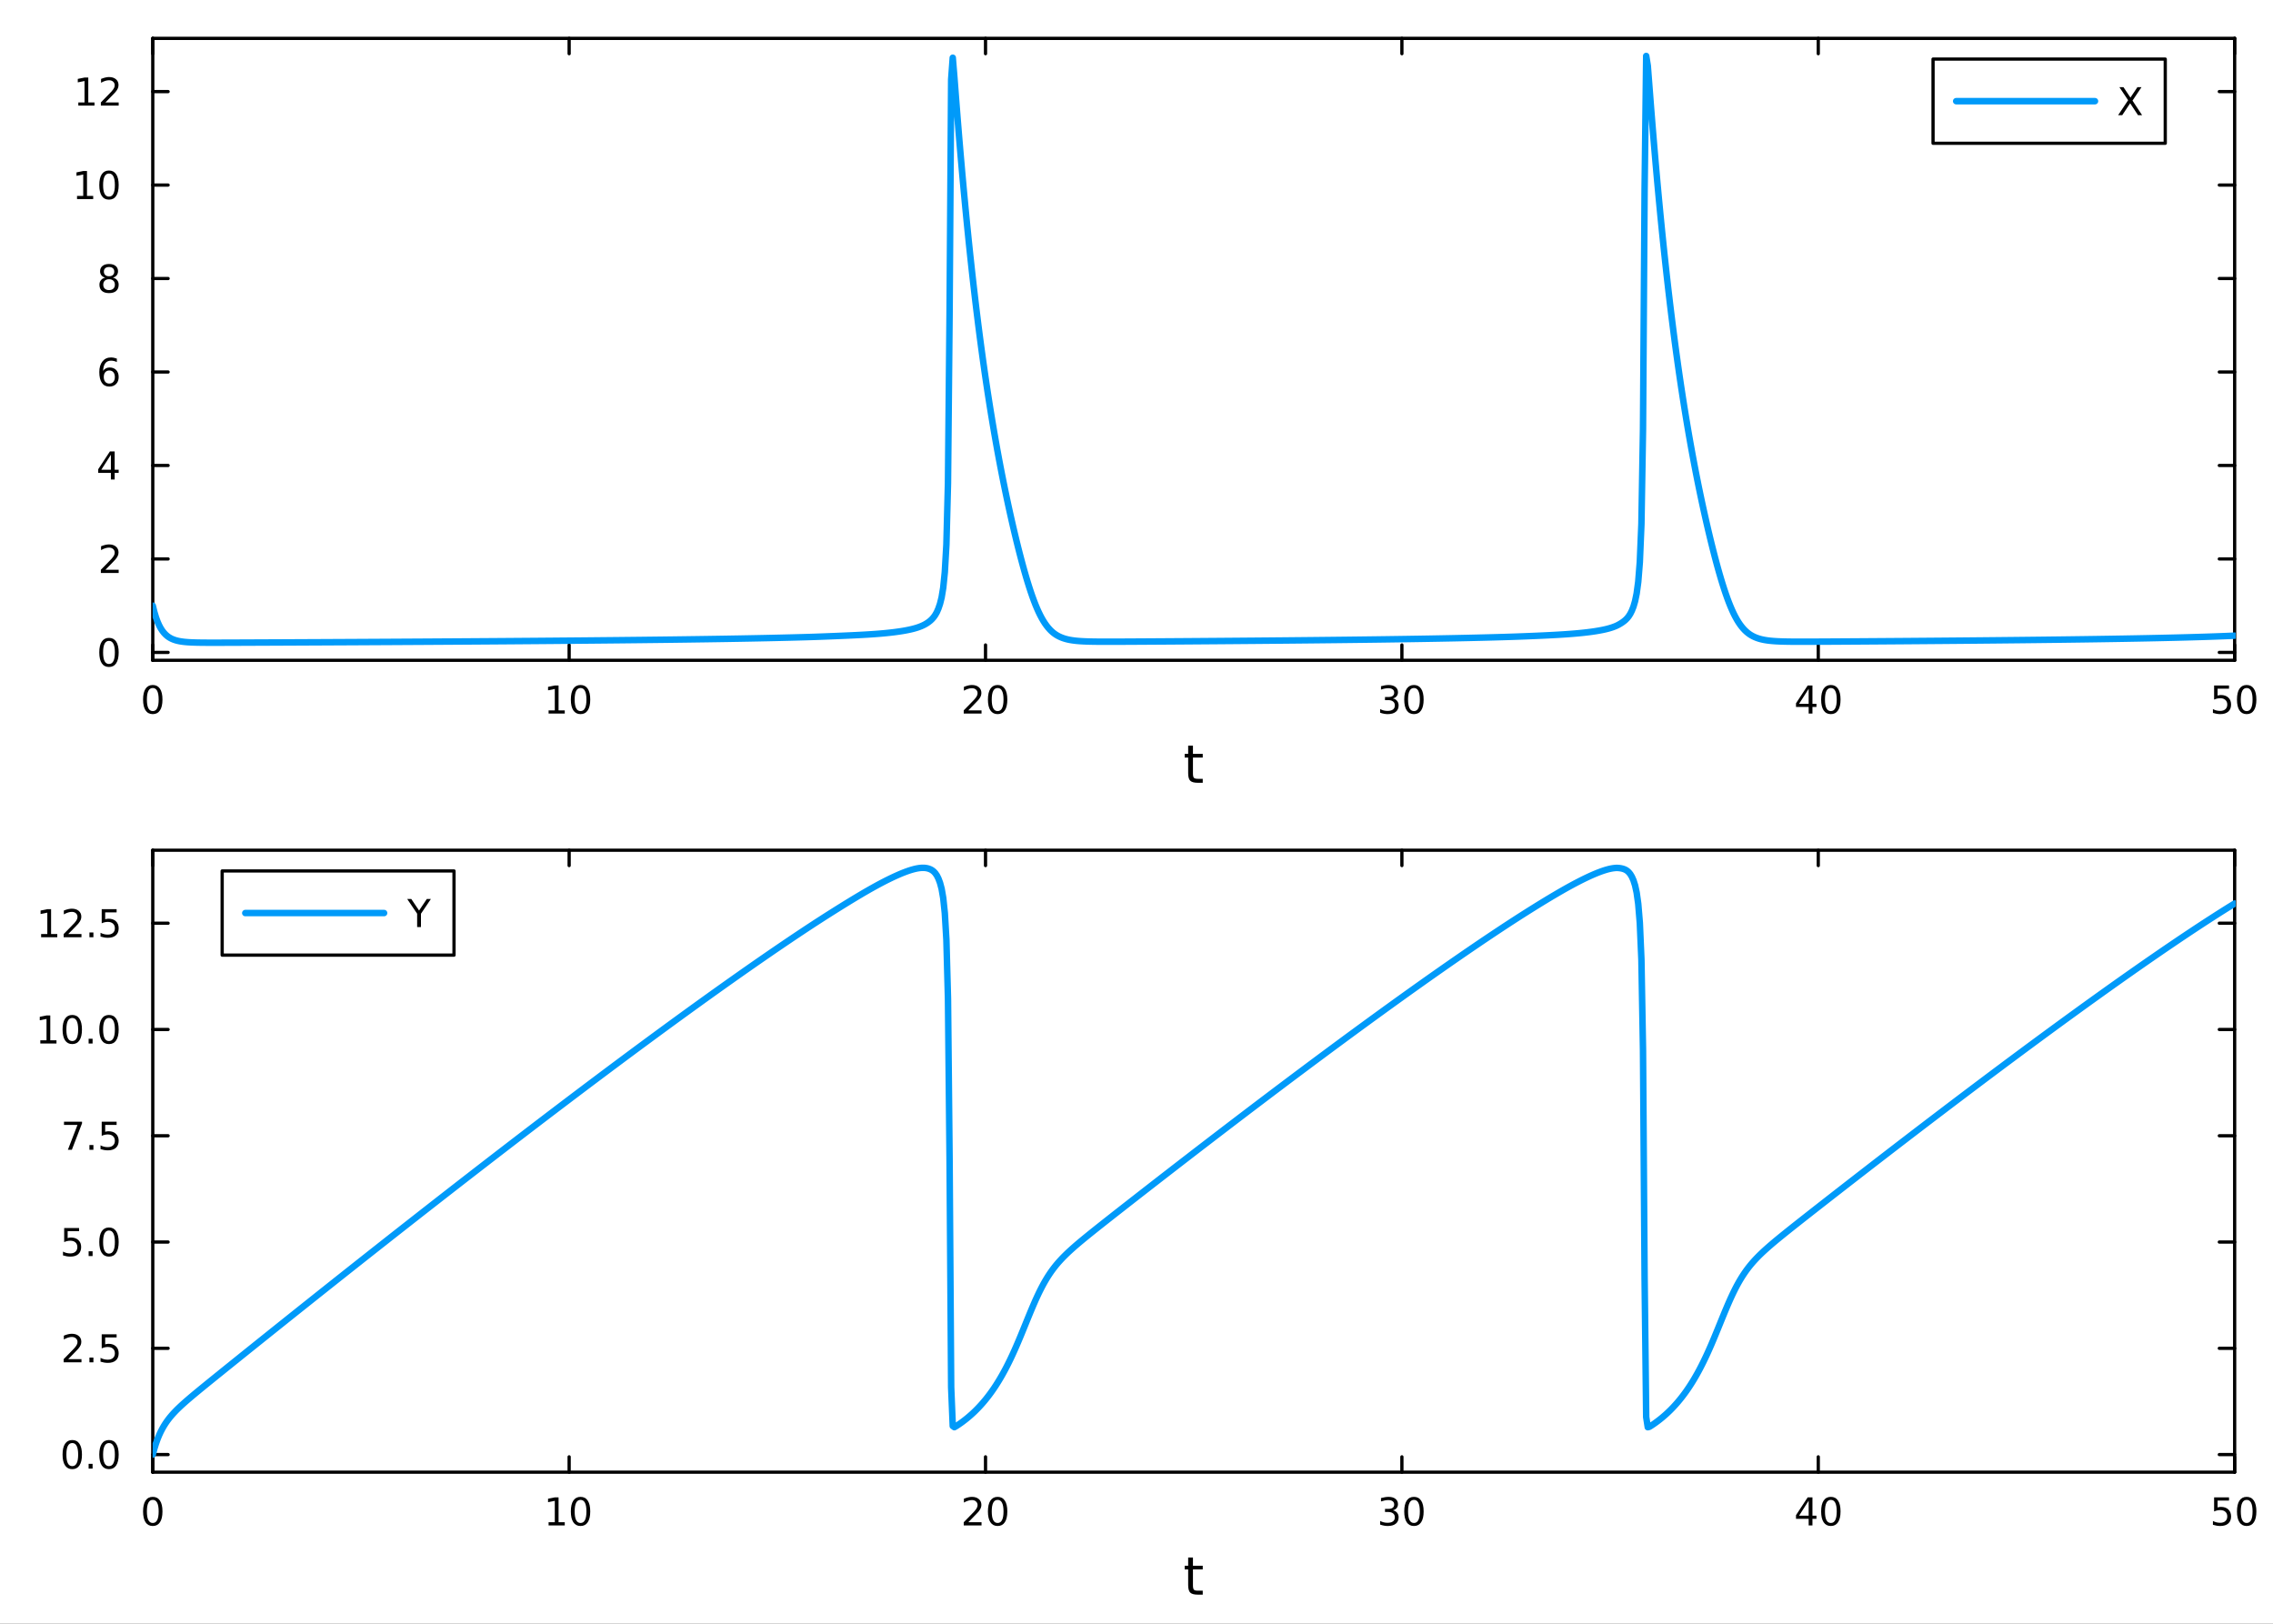 <?xml version="1.0" encoding="utf-8"?>
<svg xmlns="http://www.w3.org/2000/svg" xmlns:xlink="http://www.w3.org/1999/xlink" width="700" height="500" viewBox="0 0 2800 2000">
<rect x="0" y="0" width="2800" height="2000" fill="#333333" stroke="none"/>
<defs>
  <clipPath id="clip020">
    <rect x="0" y="0" width="2800" height="2000"/>
  </clipPath>
</defs>
<path clip-path="url(#clip020)" d="M0 2000 L2800 2000 L2800 0 L0 0  Z" fill="#ffffff" fill-rule="evenodd" fill-opacity="1"/>
<defs>
  <clipPath id="clip021">
    <rect x="560" y="0" width="1961" height="1961"/>
  </clipPath>
</defs>
<path clip-path="url(#clip020)" d="M188.191 813.317 L2752.76 813.317 L2752.76 47.244 L188.191 47.244  Z" fill="#ffffff" fill-rule="evenodd" fill-opacity="1"/>
<defs>
  <clipPath id="clip022">
    <rect x="188" y="47" width="2566" height="767"/>
  </clipPath>
</defs>
<polyline clip-path="url(#clip020)" style="stroke:#000000; stroke-linecap:round; stroke-linejoin:round; stroke-width:4; stroke-opacity:1; fill:none" points="188.191,813.317 2752.76,813.317 "/>
<polyline clip-path="url(#clip020)" style="stroke:#000000; stroke-linecap:round; stroke-linejoin:round; stroke-width:4; stroke-opacity:1; fill:none" points="188.191,47.244 2752.76,47.244 "/>
<polyline clip-path="url(#clip020)" style="stroke:#000000; stroke-linecap:round; stroke-linejoin:round; stroke-width:4; stroke-opacity:1; fill:none" points="188.191,813.317 188.191,794.419 "/>
<polyline clip-path="url(#clip020)" style="stroke:#000000; stroke-linecap:round; stroke-linejoin:round; stroke-width:4; stroke-opacity:1; fill:none" points="701.104,813.317 701.104,794.419 "/>
<polyline clip-path="url(#clip020)" style="stroke:#000000; stroke-linecap:round; stroke-linejoin:round; stroke-width:4; stroke-opacity:1; fill:none" points="1214.02,813.317 1214.02,794.419 "/>
<polyline clip-path="url(#clip020)" style="stroke:#000000; stroke-linecap:round; stroke-linejoin:round; stroke-width:4; stroke-opacity:1; fill:none" points="1726.93,813.317 1726.93,794.419 "/>
<polyline clip-path="url(#clip020)" style="stroke:#000000; stroke-linecap:round; stroke-linejoin:round; stroke-width:4; stroke-opacity:1; fill:none" points="2239.84,813.317 2239.84,794.419 "/>
<polyline clip-path="url(#clip020)" style="stroke:#000000; stroke-linecap:round; stroke-linejoin:round; stroke-width:4; stroke-opacity:1; fill:none" points="2752.76,813.317 2752.76,794.419 "/>
<polyline clip-path="url(#clip020)" style="stroke:#000000; stroke-linecap:round; stroke-linejoin:round; stroke-width:4; stroke-opacity:1; fill:none" points="188.191,47.244 188.191,66.142 "/>
<polyline clip-path="url(#clip020)" style="stroke:#000000; stroke-linecap:round; stroke-linejoin:round; stroke-width:4; stroke-opacity:1; fill:none" points="701.104,47.244 701.104,66.142 "/>
<polyline clip-path="url(#clip020)" style="stroke:#000000; stroke-linecap:round; stroke-linejoin:round; stroke-width:4; stroke-opacity:1; fill:none" points="1214.02,47.244 1214.02,66.142 "/>
<polyline clip-path="url(#clip020)" style="stroke:#000000; stroke-linecap:round; stroke-linejoin:round; stroke-width:4; stroke-opacity:1; fill:none" points="1726.93,47.244 1726.93,66.142 "/>
<polyline clip-path="url(#clip020)" style="stroke:#000000; stroke-linecap:round; stroke-linejoin:round; stroke-width:4; stroke-opacity:1; fill:none" points="2239.84,47.244 2239.84,66.142 "/>
<polyline clip-path="url(#clip020)" style="stroke:#000000; stroke-linecap:round; stroke-linejoin:round; stroke-width:4; stroke-opacity:1; fill:none" points="2752.76,47.244 2752.76,66.142 "/>
<path clip-path="url(#clip020)" d="M188.191 847.436 Q184.58 847.436 182.751 851 Q180.945 854.542 180.945 861.672 Q180.945 868.778 182.751 872.343 Q184.58 875.885 188.191 875.885 Q191.825 875.885 193.63 872.343 Q195.459 868.778 195.459 861.672 Q195.459 854.542 193.63 851 Q191.825 847.436 188.191 847.436 M188.191 843.732 Q194.001 843.732 197.056 848.338 Q200.135 852.922 200.135 861.672 Q200.135 870.399 197.056 875.005 Q194.001 879.588 188.191 879.588 Q182.381 879.588 179.302 875.005 Q176.246 870.399 176.246 861.672 Q176.246 852.922 179.302 848.338 Q182.381 843.732 188.191 843.732 Z" fill="#000000" fill-rule="nonzero" fill-opacity="1" /><path clip-path="url(#clip020)" d="M675.791 874.982 L683.43 874.982 L683.43 848.616 L675.12 850.283 L675.12 846.024 L683.384 844.357 L688.06 844.357 L688.06 874.982 L695.699 874.982 L695.699 878.917 L675.791 878.917 L675.791 874.982 Z" fill="#000000" fill-rule="nonzero" fill-opacity="1" /><path clip-path="url(#clip020)" d="M715.143 847.436 Q711.532 847.436 709.703 851 Q707.898 854.542 707.898 861.672 Q707.898 868.778 709.703 872.343 Q711.532 875.885 715.143 875.885 Q718.777 875.885 720.583 872.343 Q722.411 868.778 722.411 861.672 Q722.411 854.542 720.583 851 Q718.777 847.436 715.143 847.436 M715.143 843.732 Q720.953 843.732 724.009 848.338 Q727.087 852.922 727.087 861.672 Q727.087 870.399 724.009 875.005 Q720.953 879.588 715.143 879.588 Q709.333 879.588 706.254 875.005 Q703.199 870.399 703.199 861.672 Q703.199 852.922 706.254 848.338 Q709.333 843.732 715.143 843.732 Z" fill="#000000" fill-rule="nonzero" fill-opacity="1" /><path clip-path="url(#clip020)" d="M1192.79 874.982 L1209.11 874.982 L1209.11 878.917 L1187.17 878.917 L1187.17 874.982 Q1189.83 872.227 1194.41 867.598 Q1199.02 862.945 1200.2 861.602 Q1202.44 859.079 1203.32 857.343 Q1204.23 855.584 1204.23 853.894 Q1204.23 851.139 1202.28 849.403 Q1200.36 847.667 1197.26 847.667 Q1195.06 847.667 1192.6 848.431 Q1190.17 849.195 1187.4 850.746 L1187.4 846.024 Q1190.22 844.889 1192.67 844.311 Q1195.13 843.732 1197.17 843.732 Q1202.54 843.732 1205.73 846.417 Q1208.92 849.102 1208.92 853.593 Q1208.92 855.723 1208.11 857.644 Q1207.33 859.542 1205.22 862.135 Q1204.64 862.806 1201.54 866.024 Q1198.44 869.218 1192.79 874.982 Z" fill="#000000" fill-rule="nonzero" fill-opacity="1" /><path clip-path="url(#clip020)" d="M1228.92 847.436 Q1225.31 847.436 1223.48 851 Q1221.68 854.542 1221.68 861.672 Q1221.68 868.778 1223.48 872.343 Q1225.31 875.885 1228.92 875.885 Q1232.56 875.885 1234.36 872.343 Q1236.19 868.778 1236.19 861.672 Q1236.19 854.542 1234.36 851 Q1232.56 847.436 1228.92 847.436 M1228.92 843.732 Q1234.73 843.732 1237.79 848.338 Q1240.87 852.922 1240.87 861.672 Q1240.87 870.399 1237.79 875.005 Q1234.73 879.588 1228.92 879.588 Q1223.11 879.588 1220.04 875.005 Q1216.98 870.399 1216.98 861.672 Q1216.98 852.922 1220.04 848.338 Q1223.11 843.732 1228.92 843.732 Z" fill="#000000" fill-rule="nonzero" fill-opacity="1" /><path clip-path="url(#clip020)" d="M1715.77 860.283 Q1719.13 861 1721 863.269 Q1722.9 865.537 1722.9 868.871 Q1722.9 873.986 1719.38 876.787 Q1715.87 879.588 1709.38 879.588 Q1707.21 879.588 1704.89 879.148 Q1702.6 878.732 1700.15 877.875 L1700.15 873.361 Q1702.09 874.496 1704.41 875.074 Q1706.72 875.653 1709.24 875.653 Q1713.64 875.653 1715.93 873.917 Q1718.25 872.181 1718.25 868.871 Q1718.25 865.815 1716.1 864.102 Q1713.97 862.366 1710.15 862.366 L1706.12 862.366 L1706.12 858.524 L1710.33 858.524 Q1713.78 858.524 1715.61 857.158 Q1717.44 855.769 1717.44 853.176 Q1717.44 850.514 1715.54 849.102 Q1713.67 847.667 1710.15 847.667 Q1708.23 847.667 1706.03 848.084 Q1703.83 848.5 1701.19 849.38 L1701.19 845.213 Q1703.85 844.473 1706.17 844.102 Q1708.5 843.732 1710.56 843.732 Q1715.89 843.732 1718.99 846.163 Q1722.09 848.57 1722.09 852.69 Q1722.09 855.561 1720.45 857.551 Q1718.8 859.519 1715.77 860.283 Z" fill="#000000" fill-rule="nonzero" fill-opacity="1" /><path clip-path="url(#clip020)" d="M1741.77 847.436 Q1738.16 847.436 1736.33 851 Q1734.52 854.542 1734.52 861.672 Q1734.52 868.778 1736.33 872.343 Q1738.16 875.885 1741.77 875.885 Q1745.4 875.885 1747.21 872.343 Q1749.04 868.778 1749.04 861.672 Q1749.04 854.542 1747.21 851 Q1745.4 847.436 1741.77 847.436 M1741.77 843.732 Q1747.58 843.732 1750.63 848.338 Q1753.71 852.922 1753.71 861.672 Q1753.71 870.399 1750.63 875.005 Q1747.58 879.588 1741.77 879.588 Q1735.96 879.588 1732.88 875.005 Q1729.82 870.399 1729.82 861.672 Q1729.82 852.922 1732.88 848.338 Q1735.96 843.732 1741.77 843.732 Z" fill="#000000" fill-rule="nonzero" fill-opacity="1" /><path clip-path="url(#clip020)" d="M2228.01 848.431 L2216.21 866.88 L2228.01 866.88 L2228.01 848.431 M2226.79 844.357 L2232.67 844.357 L2232.67 866.88 L2237.6 866.88 L2237.6 870.769 L2232.67 870.769 L2232.67 878.917 L2228.01 878.917 L2228.01 870.769 L2212.41 870.769 L2212.41 866.255 L2226.79 844.357 Z" fill="#000000" fill-rule="nonzero" fill-opacity="1" /><path clip-path="url(#clip020)" d="M2255.33 847.436 Q2251.72 847.436 2249.89 851 Q2248.08 854.542 2248.08 861.672 Q2248.08 868.778 2249.89 872.343 Q2251.72 875.885 2255.33 875.885 Q2258.96 875.885 2260.77 872.343 Q2262.6 868.778 2262.6 861.672 Q2262.6 854.542 2260.77 851 Q2258.96 847.436 2255.33 847.436 M2255.33 843.732 Q2261.14 843.732 2264.19 848.338 Q2267.27 852.922 2267.27 861.672 Q2267.27 870.399 2264.19 875.005 Q2261.14 879.588 2255.33 879.588 Q2249.52 879.588 2246.44 875.005 Q2243.38 870.399 2243.38 861.672 Q2243.38 852.922 2246.44 848.338 Q2249.52 843.732 2255.33 843.732 Z" fill="#000000" fill-rule="nonzero" fill-opacity="1" /><path clip-path="url(#clip020)" d="M2727.46 844.357 L2745.81 844.357 L2745.81 848.292 L2731.74 848.292 L2731.74 856.764 Q2732.76 856.417 2733.77 856.255 Q2734.79 856.07 2735.81 856.07 Q2741.6 856.07 2744.98 859.241 Q2748.36 862.412 2748.36 867.829 Q2748.36 873.408 2744.89 876.51 Q2741.41 879.588 2735.09 879.588 Q2732.92 879.588 2730.65 879.218 Q2728.4 878.848 2726 878.107 L2726 873.408 Q2728.08 874.542 2730.3 875.098 Q2732.52 875.653 2735 875.653 Q2739.01 875.653 2741.34 873.547 Q2743.68 871.44 2743.68 867.829 Q2743.68 864.218 2741.34 862.112 Q2739.01 860.005 2735 860.005 Q2733.13 860.005 2731.25 860.422 Q2729.4 860.838 2727.46 861.718 L2727.46 844.357 Z" fill="#000000" fill-rule="nonzero" fill-opacity="1" /><path clip-path="url(#clip020)" d="M2767.57 847.436 Q2763.96 847.436 2762.13 851 Q2760.33 854.542 2760.33 861.672 Q2760.33 868.778 2762.13 872.343 Q2763.96 875.885 2767.57 875.885 Q2771.2 875.885 2773.01 872.343 Q2774.84 868.778 2774.84 861.672 Q2774.84 854.542 2773.01 851 Q2771.2 847.436 2767.57 847.436 M2767.57 843.732 Q2773.38 843.732 2776.44 848.338 Q2779.52 852.922 2779.52 861.672 Q2779.52 870.399 2776.44 875.005 Q2773.38 879.588 2767.57 879.588 Q2761.76 879.588 2758.68 875.005 Q2755.63 870.399 2755.63 861.672 Q2755.63 852.922 2758.68 848.338 Q2761.76 843.732 2767.57 843.732 Z" fill="#000000" fill-rule="nonzero" fill-opacity="1" /><path clip-path="url(#clip020)" d="M1469.53 918.412 L1469.53 928.533 L1481.6 928.533 L1481.6 933.085 L1469.53 933.085 L1469.53 952.436 Q1469.53 956.797 1470.71 958.038 Q1471.92 959.279 1475.58 959.279 L1481.6 959.279 L1481.6 964.181 L1475.58 964.181 Q1468.8 964.181 1466.22 961.667 Q1463.65 959.12 1463.65 952.436 L1463.65 933.085 L1459.35 933.085 L1459.35 928.533 L1463.65 928.533 L1463.65 918.412 L1469.53 918.412 Z" fill="#000000" fill-rule="nonzero" fill-opacity="1" /><polyline clip-path="url(#clip020)" style="stroke:#000000; stroke-linecap:round; stroke-linejoin:round; stroke-width:4; stroke-opacity:1; fill:none" points="188.191,813.317 188.191,47.244 "/>
<polyline clip-path="url(#clip020)" style="stroke:#000000; stroke-linecap:round; stroke-linejoin:round; stroke-width:4; stroke-opacity:1; fill:none" points="2752.76,813.317 2752.76,47.244 "/>
<polyline clip-path="url(#clip020)" style="stroke:#000000; stroke-linecap:round; stroke-linejoin:round; stroke-width:4; stroke-opacity:1; fill:none" points="188.191,803.593 207.088,803.593 "/>
<polyline clip-path="url(#clip020)" style="stroke:#000000; stroke-linecap:round; stroke-linejoin:round; stroke-width:4; stroke-opacity:1; fill:none" points="188.191,688.462 207.088,688.462 "/>
<polyline clip-path="url(#clip020)" style="stroke:#000000; stroke-linecap:round; stroke-linejoin:round; stroke-width:4; stroke-opacity:1; fill:none" points="188.191,573.332 207.088,573.332 "/>
<polyline clip-path="url(#clip020)" style="stroke:#000000; stroke-linecap:round; stroke-linejoin:round; stroke-width:4; stroke-opacity:1; fill:none" points="188.191,458.201 207.088,458.201 "/>
<polyline clip-path="url(#clip020)" style="stroke:#000000; stroke-linecap:round; stroke-linejoin:round; stroke-width:4; stroke-opacity:1; fill:none" points="188.191,343.071 207.088,343.071 "/>
<polyline clip-path="url(#clip020)" style="stroke:#000000; stroke-linecap:round; stroke-linejoin:round; stroke-width:4; stroke-opacity:1; fill:none" points="188.191,227.94 207.088,227.94 "/>
<polyline clip-path="url(#clip020)" style="stroke:#000000; stroke-linecap:round; stroke-linejoin:round; stroke-width:4; stroke-opacity:1; fill:none" points="188.191,112.809 207.088,112.809 "/>
<polyline clip-path="url(#clip020)" style="stroke:#000000; stroke-linecap:round; stroke-linejoin:round; stroke-width:4; stroke-opacity:1; fill:none" points="2752.76,803.593 2733.86,803.593 "/>
<polyline clip-path="url(#clip020)" style="stroke:#000000; stroke-linecap:round; stroke-linejoin:round; stroke-width:4; stroke-opacity:1; fill:none" points="2752.76,688.462 2733.86,688.462 "/>
<polyline clip-path="url(#clip020)" style="stroke:#000000; stroke-linecap:round; stroke-linejoin:round; stroke-width:4; stroke-opacity:1; fill:none" points="2752.76,573.332 2733.86,573.332 "/>
<polyline clip-path="url(#clip020)" style="stroke:#000000; stroke-linecap:round; stroke-linejoin:round; stroke-width:4; stroke-opacity:1; fill:none" points="2752.76,458.201 2733.86,458.201 "/>
<polyline clip-path="url(#clip020)" style="stroke:#000000; stroke-linecap:round; stroke-linejoin:round; stroke-width:4; stroke-opacity:1; fill:none" points="2752.76,343.071 2733.86,343.071 "/>
<polyline clip-path="url(#clip020)" style="stroke:#000000; stroke-linecap:round; stroke-linejoin:round; stroke-width:4; stroke-opacity:1; fill:none" points="2752.76,227.94 2733.86,227.94 "/>
<polyline clip-path="url(#clip020)" style="stroke:#000000; stroke-linecap:round; stroke-linejoin:round; stroke-width:4; stroke-opacity:1; fill:none" points="2752.76,112.809 2733.86,112.809 "/>
<path clip-path="url(#clip020)" d="M134.246 789.392 Q130.635 789.392 128.807 792.956 Q127.001 796.498 127.001 803.628 Q127.001 810.734 128.807 814.299 Q130.635 817.84 134.246 817.84 Q137.881 817.84 139.686 814.299 Q141.515 810.734 141.515 803.628 Q141.515 796.498 139.686 792.956 Q137.881 789.392 134.246 789.392 M134.246 785.688 Q140.056 785.688 143.112 790.294 Q146.191 794.878 146.191 803.628 Q146.191 812.354 143.112 816.961 Q140.056 821.544 134.246 821.544 Q128.436 821.544 125.357 816.961 Q122.302 812.354 122.302 803.628 Q122.302 794.878 125.357 790.294 Q128.436 785.688 134.246 785.688 Z" fill="#000000" fill-rule="nonzero" fill-opacity="1" /><path clip-path="url(#clip020)" d="M129.871 701.807 L146.191 701.807 L146.191 705.742 L124.246 705.742 L124.246 701.807 Q126.908 699.052 131.492 694.423 Q136.098 689.77 137.279 688.428 Q139.524 685.904 140.404 684.168 Q141.306 682.409 141.306 680.719 Q141.306 677.965 139.362 676.229 Q137.441 674.492 134.339 674.492 Q132.14 674.492 129.686 675.256 Q127.256 676.02 124.478 677.571 L124.478 672.849 Q127.302 671.715 129.756 671.136 Q132.209 670.557 134.246 670.557 Q139.617 670.557 142.811 673.242 Q146.005 675.928 146.005 680.418 Q146.005 682.548 145.195 684.469 Q144.408 686.367 142.302 688.96 Q141.723 689.631 138.621 692.849 Q135.519 696.043 129.871 701.807 Z" fill="#000000" fill-rule="nonzero" fill-opacity="1" /><path clip-path="url(#clip020)" d="M136.607 560.126 L124.802 578.575 L136.607 578.575 L136.607 560.126 M135.381 556.052 L141.26 556.052 L141.26 578.575 L146.191 578.575 L146.191 582.464 L141.26 582.464 L141.26 590.612 L136.607 590.612 L136.607 582.464 L121.006 582.464 L121.006 577.95 L135.381 556.052 Z" fill="#000000" fill-rule="nonzero" fill-opacity="1" /><path clip-path="url(#clip020)" d="M134.663 456.338 Q131.515 456.338 129.663 458.49 Q127.834 460.643 127.834 464.393 Q127.834 468.12 129.663 470.296 Q131.515 472.449 134.663 472.449 Q137.811 472.449 139.64 470.296 Q141.492 468.12 141.492 464.393 Q141.492 460.643 139.64 458.49 Q137.811 456.338 134.663 456.338 M143.945 441.685 L143.945 445.944 Q142.186 445.111 140.381 444.671 Q138.598 444.231 136.839 444.231 Q132.209 444.231 129.756 447.356 Q127.325 450.481 126.978 456.801 Q128.344 454.787 130.404 453.722 Q132.464 452.634 134.941 452.634 Q140.149 452.634 143.158 455.805 Q146.191 458.953 146.191 464.393 Q146.191 469.717 143.043 472.935 Q139.894 476.152 134.663 476.152 Q128.668 476.152 125.496 471.569 Q122.325 466.963 122.325 458.236 Q122.325 450.041 126.214 445.18 Q130.103 440.296 136.654 440.296 Q138.413 440.296 140.195 440.643 Q142.001 440.991 143.945 441.685 Z" fill="#000000" fill-rule="nonzero" fill-opacity="1" /><path clip-path="url(#clip020)" d="M134.339 343.939 Q131.006 343.939 129.084 345.721 Q127.186 347.503 127.186 350.628 Q127.186 353.753 129.084 355.536 Q131.006 357.318 134.339 357.318 Q137.672 357.318 139.593 355.536 Q141.515 353.73 141.515 350.628 Q141.515 347.503 139.593 345.721 Q137.695 343.939 134.339 343.939 M129.663 341.948 Q126.654 341.207 124.964 339.147 Q123.297 337.087 123.297 334.124 Q123.297 329.98 126.237 327.573 Q129.2 325.166 134.339 325.166 Q139.501 325.166 142.441 327.573 Q145.38 329.98 145.38 334.124 Q145.38 337.087 143.691 339.147 Q142.024 341.207 139.038 341.948 Q142.418 342.735 144.293 345.027 Q146.191 347.318 146.191 350.628 Q146.191 355.651 143.112 358.337 Q140.056 361.022 134.339 361.022 Q128.621 361.022 125.543 358.337 Q122.487 355.651 122.487 350.628 Q122.487 347.318 124.385 345.027 Q126.283 342.735 129.663 341.948 M127.95 334.564 Q127.95 337.249 129.617 338.753 Q131.306 340.258 134.339 340.258 Q137.348 340.258 139.038 338.753 Q140.751 337.249 140.751 334.564 Q140.751 331.878 139.038 330.374 Q137.348 328.869 134.339 328.869 Q131.306 328.869 129.617 330.374 Q127.95 331.878 127.95 334.564 Z" fill="#000000" fill-rule="nonzero" fill-opacity="1" /><path clip-path="url(#clip020)" d="M94.895 241.285 L102.534 241.285 L102.534 214.919 L94.223 216.586 L94.223 212.327 L102.487 210.66 L107.163 210.66 L107.163 241.285 L114.802 241.285 L114.802 245.22 L94.895 245.22 L94.895 241.285 Z" fill="#000000" fill-rule="nonzero" fill-opacity="1" /><path clip-path="url(#clip020)" d="M134.246 213.739 Q130.635 213.739 128.807 217.303 Q127.001 220.845 127.001 227.975 Q127.001 235.081 128.807 238.646 Q130.635 242.188 134.246 242.188 Q137.881 242.188 139.686 238.646 Q141.515 235.081 141.515 227.975 Q141.515 220.845 139.686 217.303 Q137.881 213.739 134.246 213.739 M134.246 210.035 Q140.056 210.035 143.112 214.641 Q146.191 219.225 146.191 227.975 Q146.191 236.701 143.112 241.308 Q140.056 245.891 134.246 245.891 Q128.436 245.891 125.357 241.308 Q122.302 236.701 122.302 227.975 Q122.302 219.225 125.357 214.641 Q128.436 210.035 134.246 210.035 Z" fill="#000000" fill-rule="nonzero" fill-opacity="1" /><path clip-path="url(#clip020)" d="M96.492 126.154 L104.131 126.154 L104.131 99.789 L95.821 101.455 L95.821 97.196 L104.084 95.529 L108.76 95.529 L108.76 126.154 L116.399 126.154 L116.399 130.089 L96.492 130.089 L96.492 126.154 Z" fill="#000000" fill-rule="nonzero" fill-opacity="1" /><path clip-path="url(#clip020)" d="M129.871 126.154 L146.191 126.154 L146.191 130.089 L124.246 130.089 L124.246 126.154 Q126.908 123.4 131.492 118.77 Q136.098 114.117 137.279 112.775 Q139.524 110.252 140.404 108.515 Q141.306 106.756 141.306 105.066 Q141.306 102.312 139.362 100.576 Q137.441 98.84 134.339 98.84 Q132.14 98.84 129.686 99.603 Q127.256 100.367 124.478 101.918 L124.478 97.196 Q127.302 96.062 129.756 95.483 Q132.209 94.904 134.246 94.904 Q139.617 94.904 142.811 97.59 Q146.005 100.275 146.005 104.765 Q146.005 106.895 145.195 108.816 Q144.408 110.714 142.302 113.307 Q141.723 113.978 138.621 117.196 Q135.519 120.39 129.871 126.154 Z" fill="#000000" fill-rule="nonzero" fill-opacity="1" /><polyline clip-path="url(#clip022)" style="stroke:#009af9; stroke-linecap:round; stroke-linejoin:round; stroke-width:8; stroke-opacity:1; fill:none" points="188.191,746.028 190.15,753.973 192.109,760.468 194.068,765.81 196.027,770.221 197.987,773.873 199.946,776.901 201.905,779.415 203.864,781.504 205.823,783.239 207.782,784.682 209.742,785.881 211.701,786.878 213.66,787.706 215.619,788.395 217.578,788.966 219.538,789.441 221.497,789.835 223.456,790.162 225.415,790.433 227.374,790.657 229.333,790.842 231.293,790.996 233.252,791.122 235.211,791.227 237.17,791.312 239.129,791.382 241.089,791.439 243.048,791.486 245.007,791.523 246.966,791.553 248.925,791.576 250.884,791.595 252.844,791.609 254.803,791.62 256.762,791.627 258.721,791.632 260.68,791.635 262.639,791.636 264.599,791.635 266.558,791.634 268.517,791.631 270.476,791.627 272.435,791.623 274.395,791.618 276.354,791.612 278.313,791.606 280.272,791.6 282.231,791.594 284.19,791.587 286.15,791.58 288.109,791.572 290.068,791.565 292.027,791.557 293.986,791.55 295.946,791.542 297.905,791.534 299.864,791.526 301.823,791.518 303.782,791.51 305.741,791.502 307.701,791.493 309.66,791.485 311.619,791.477 313.578,791.468 315.537,791.46 317.496,791.452 319.456,791.443 321.415,791.435 323.374,791.426 325.333,791.418 327.292,791.409 329.252,791.401 331.211,791.392 333.17,791.383 335.129,791.374 337.088,791.366 339.047,791.357 341.007,791.348 342.966,791.339 344.925,791.331 346.884,791.322 348.843,791.313 350.803,791.304 352.762,791.295 354.721,791.286 356.68,791.277 358.639,791.269 360.598,791.259 362.558,791.25 364.517,791.241 366.476,791.232 368.435,791.223 370.394,791.214 372.353,791.204 374.313,791.195 376.272,791.186 378.231,791.177 380.19,791.167 382.149,791.158 384.109,791.149 386.068,791.14 388.027,791.131 389.986,791.121 391.945,791.112 393.904,791.103 395.864,791.093 397.823,791.083 399.782,791.074 401.741,791.064 403.7,791.054 405.66,791.045 407.619,791.035 409.578,791.025 411.537,791.015 413.496,791.005 415.455,790.996 417.415,790.986 419.374,790.976 421.333,790.966 423.292,790.957 425.251,790.947 427.211,790.937 429.17,790.928 431.129,790.918 433.088,790.908 435.047,790.898 437.006,790.887 438.966,790.877 440.925,790.867 442.884,790.856 444.843,790.846 446.802,790.835 448.761,790.825 450.721,790.814 452.68,790.804 454.639,790.793 456.598,790.783 458.557,790.772 460.517,790.762 462.476,790.752 464.435,790.742 466.394,790.731 468.353,790.721 470.312,790.711 472.272,790.7 474.231,790.69 476.19,790.679 478.149,790.668 480.108,790.657 482.068,790.646 484.027,790.635 485.986,790.624 487.945,790.613 489.904,790.601 491.863,790.59 493.823,790.578 495.782,790.567 497.741,790.555 499.7,790.544 501.659,790.533 503.618,790.522 505.578,790.511 507.537,790.5 509.496,790.489 511.455,790.478 513.414,790.467 515.374,790.456 517.333,790.445 519.292,790.433 521.251,790.422 523.21,790.41 525.169,790.398 527.129,790.386 529.088,790.374 531.047,790.362 533.006,790.35 534.965,790.337 536.925,790.325 538.884,790.312 540.843,790.3 542.802,790.287 544.761,790.275 546.72,790.263 548.68,790.251 550.639,790.239 552.598,790.228 554.557,790.216 556.516,790.204 558.475,790.192 560.435,790.18 562.394,790.168 564.353,790.155 566.312,790.143 568.271,790.13 570.231,790.117 572.19,790.104 574.149,790.091 576.108,790.078 578.067,790.065 580.026,790.051 581.986,790.037 583.945,790.024 585.904,790.01 587.863,789.997 589.822,789.983 591.782,789.97 593.741,789.957 595.7,789.944 597.659,789.931 599.618,789.918 601.577,789.905 603.537,789.891 605.496,789.878 607.455,789.865 609.414,789.852 611.373,789.838 613.333,789.824 615.292,789.811 617.251,789.797 619.21,789.782 621.169,789.768 623.128,789.754 625.088,789.739 627.047,789.724 629.006,789.709 630.965,789.694 632.924,789.679 634.883,789.664 636.843,789.649 638.802,789.635 640.761,789.62 642.72,789.605 644.679,789.591 646.639,789.576 648.598,789.562 650.557,789.547 652.516,789.533 654.475,789.518 656.434,789.503 658.394,789.488 660.353,789.473 662.312,789.458 664.271,789.443 666.23,789.427 668.19,789.411 670.149,789.395 672.108,789.379 674.067,789.363 676.026,789.347 677.985,789.33 679.945,789.314 681.904,789.297 683.863,789.28 685.822,789.264 687.781,789.247 689.74,789.23 691.7,789.214 693.659,789.197 695.618,789.181 697.577,789.164 699.536,789.148 701.496,789.131 703.455,789.115 705.414,789.098 707.373,789.081 709.332,789.065 711.291,789.047 713.251,789.03 715.21,789.013 717.169,788.995 719.128,788.978 721.087,788.96 723.047,788.942 725.006,788.923 726.965,788.905 728.924,788.886 730.883,788.868 732.842,788.849 734.802,788.83 736.761,788.811 738.72,788.792 740.679,788.773 742.638,788.754 744.597,788.735 746.557,788.716 748.516,788.697 750.475,788.678 752.434,788.659 754.393,788.64 756.353,788.621 758.312,788.601 760.271,788.582 762.23,788.562 764.189,788.543 766.148,788.523 768.108,788.503 770.067,788.482 772.026,788.462 773.985,788.441 775.944,788.42 777.904,788.399 779.863,788.378 781.822,788.357 783.781,788.335 785.74,788.313 787.699,788.292 789.659,788.27 791.618,788.247 793.577,788.225 795.536,788.203 797.495,788.18 799.455,788.158 801.414,788.135 803.373,788.113 805.332,788.09 807.291,788.068 809.25,788.045 811.21,788.022 813.169,787.999 815.128,787.976 817.087,787.953 819.046,787.929 821.005,787.906 822.965,787.882 824.924,787.858 826.883,787.833 828.842,787.809 830.801,787.784 832.761,787.759 834.72,787.734 836.679,787.708 838.638,787.683 840.597,787.657 842.556,787.631 844.516,787.604 846.475,787.578 848.434,787.551 850.393,787.524 852.352,787.497 854.312,787.47 856.271,787.442 858.23,787.415 860.189,787.387 862.148,787.359 864.107,787.331 866.067,787.303 868.026,787.275 869.985,787.246 871.944,787.218 873.903,787.189 875.862,787.159 877.822,787.13 879.781,787.1 881.74,787.07 883.699,787.04 885.658,787.009 887.618,786.979 889.577,786.947 891.536,786.916 893.495,786.884 895.454,786.852 897.413,786.82 899.373,786.787 901.332,786.754 903.291,786.721 905.25,786.687 907.209,786.653 909.169,786.619 911.128,786.584 913.087,786.549 915.046,786.514 917.005,786.478 918.964,786.443 920.924,786.406 922.883,786.37 924.842,786.333 926.801,786.296 928.76,786.258 930.719,786.22 932.679,786.182 934.638,786.143 936.597,786.104 938.556,786.064 940.515,786.024 942.475,785.983 944.434,785.942 946.393,785.901 948.352,785.859 950.311,785.817 952.27,785.774 954.23,785.73 956.189,785.687 958.148,785.642 960.107,785.597 962.066,785.552 964.026,785.506 965.985,785.459 967.944,785.412 969.903,785.364 971.862,785.316 973.821,785.267 975.781,785.218 977.74,785.167 979.699,785.116 981.658,785.065 983.617,785.012 985.577,784.959 987.536,784.905 989.495,784.85 991.454,784.795 993.413,784.738 995.372,784.681 997.332,784.622 999.291,784.561 1001.25,784.498 1003.21,784.433 1005.17,784.366 1007.13,784.297 1009.09,784.227 1011.05,784.155 1013.01,784.082 1014.96,784.008 1016.92,783.933 1018.88,783.857 1020.84,783.781 1022.8,783.703 1024.76,783.625 1026.72,783.545 1028.68,783.466 1030.64,783.385 1032.6,783.304 1034.56,783.222 1036.52,783.139 1038.47,783.055 1040.43,782.97 1042.39,782.884 1044.35,782.797 1046.31,782.709 1048.27,782.619 1050.23,782.528 1052.19,782.434 1054.15,782.339 1056.11,782.242 1058.07,782.142 1060.03,782.039 1061.98,781.934 1063.94,781.826 1065.9,781.714 1067.86,781.598 1069.82,781.479 1071.78,781.355 1073.74,781.226 1075.7,781.092 1077.66,780.953 1079.62,780.808 1081.58,780.657 1083.54,780.499 1085.49,780.334 1087.45,780.162 1089.41,779.981 1091.37,779.792 1093.33,779.595 1095.29,779.387 1097.25,779.17 1099.21,778.942 1101.17,778.703 1103.13,778.453 1105.09,778.19 1107.05,777.915 1109,777.626 1110.96,777.321 1112.92,776.994 1114.88,776.647 1116.84,776.279 1118.8,775.888 1120.76,775.471 1122.72,775.025 1124.68,774.545 1126.64,774.024 1128.6,773.457 1130.56,772.834 1132.51,772.148 1134.47,771.386 1136.43,770.54 1138.39,769.595 1140.35,768.517 1142.31,767.294 1144.27,765.909 1146.23,764.316 1148.19,762.443 1150.15,760.186 1152.11,757.415 1154.07,753.964 1156.03,749.433 1157.98,743.668 1159.94,735.836 1161.9,724.005 1163.86,704.787 1165.82,670.848 1167.78,595.024 1169.74,386.964 1171.7,97.84 1173.66,71.106 1175.62,94.879 1177.58,120.452 1179.54,145.263 1181.49,169.203 1183.45,192.299 1185.41,214.58 1187.37,236.078 1189.33,256.828 1191.29,276.863 1193.25,296.2 1195.21,314.879 1197.17,332.921 1199.13,350.353 1201.09,367.202 1203.05,383.49 1205,399.242 1206.96,414.483 1208.92,429.229 1210.88,443.509 1212.84,457.338 1214.8,470.737 1216.76,483.728 1218.72,496.328 1220.68,508.554 1222.64,520.425 1224.6,531.958 1226.56,543.169 1228.51,554.075 1230.47,564.687 1232.43,575.021 1234.39,585.092 1236.35,594.914 1238.31,604.496 1240.27,613.849 1242.23,622.982 1244.19,631.903 1246.15,640.62 1248.11,649.135 1250.07,657.453 1252.02,665.573 1253.98,673.495 1255.94,681.212 1257.9,688.719 1259.86,696.006 1261.82,703.061 1263.78,709.871 1265.74,716.423 1267.7,722.701 1269.66,728.69 1271.62,734.375 1273.58,739.74 1275.53,744.777 1277.49,749.478 1279.45,753.839 1281.41,757.86 1283.37,761.546 1285.33,764.904 1287.29,767.946 1289.25,770.687 1291.21,773.151 1293.17,775.358 1295.13,777.322 1297.09,779.057 1299.05,780.579 1301,781.906 1302.96,783.061 1304.92,784.067 1306.88,784.951 1308.84,785.729 1310.8,786.404 1312.76,786.989 1314.72,787.493 1316.68,787.928 1318.64,788.303 1320.6,788.626 1322.56,788.906 1324.51,789.146 1326.47,789.351 1328.43,789.526 1330.39,789.674 1332.35,789.8 1334.31,789.908 1336.27,790 1338.23,790.079 1340.19,790.145 1342.15,790.2 1344.11,790.246 1346.07,790.284 1348.02,790.315 1349.98,790.341 1351.94,790.361 1353.9,790.378 1355.86,790.391 1357.82,790.4 1359.78,790.406 1361.74,790.41 1363.7,790.411 1365.66,790.411 1367.62,790.409 1369.58,790.406 1371.53,790.402 1373.49,790.397 1375.45,790.391 1377.41,790.385 1379.37,790.377 1381.33,790.369 1383.29,790.36 1385.25,790.351 1387.21,790.341 1389.17,790.331 1391.13,790.321 1393.09,790.311 1395.04,790.3 1397,790.289 1398.96,790.278 1400.92,790.267 1402.88,790.256 1404.84,790.244 1406.8,790.232 1408.76,790.22 1410.72,790.208 1412.68,790.196 1414.64,790.184 1416.6,790.172 1418.56,790.16 1420.51,790.147 1422.47,790.135 1424.43,790.122 1426.39,790.11 1428.35,790.097 1430.31,790.084 1432.27,790.072 1434.23,790.059 1436.19,790.046 1438.15,790.033 1440.11,790.02 1442.07,790.007 1444.02,789.993 1445.98,789.98 1447.94,789.967 1449.9,789.954 1451.86,789.941 1453.82,789.927 1455.78,789.914 1457.74,789.9 1459.7,789.887 1461.66,789.873 1463.62,789.859 1465.58,789.845 1467.53,789.831 1469.49,789.818 1471.45,789.803 1473.41,789.789 1475.37,789.775 1477.33,789.761 1479.29,789.747 1481.25,789.733 1483.21,789.718 1485.17,789.704 1487.13,789.69 1489.09,789.676 1491.04,789.661 1493,789.647 1494.96,789.632 1496.92,789.617 1498.88,789.603 1500.84,789.588 1502.8,789.573 1504.76,789.558 1506.72,789.543 1508.68,789.527 1510.64,789.512 1512.6,789.497 1514.55,789.481 1516.51,789.466 1518.47,789.45 1520.43,789.435 1522.39,789.419 1524.35,789.403 1526.31,789.388 1528.27,789.372 1530.23,789.356 1532.19,789.341 1534.15,789.325 1536.11,789.309 1538.06,789.293 1540.02,789.277 1541.98,789.26 1543.94,789.244 1545.9,789.227 1547.86,789.211 1549.82,789.194 1551.78,789.177 1553.74,789.16 1555.7,789.143 1557.66,789.126 1559.62,789.109 1561.58,789.091 1563.53,789.074 1565.49,789.057 1567.45,789.039 1569.41,789.022 1571.37,789.004 1573.33,788.987 1575.29,788.969 1577.25,788.952 1579.21,788.934 1581.17,788.916 1583.13,788.898 1585.09,788.88 1587.04,788.862 1589,788.844 1590.96,788.825 1592.92,788.806 1594.88,788.788 1596.84,788.769 1598.8,788.75 1600.76,788.731 1602.72,788.711 1604.68,788.692 1606.64,788.672 1608.6,788.653 1610.55,788.633 1612.51,788.613 1614.47,788.593 1616.43,788.573 1618.39,788.553 1620.35,788.533 1622.31,788.513 1624.27,788.493 1626.23,788.473 1628.19,788.453 1630.15,788.432 1632.11,788.412 1634.06,788.391 1636.02,788.37 1637.98,788.349 1639.94,788.328 1641.9,788.307 1643.86,788.285 1645.82,788.263 1647.78,788.242 1649.74,788.219 1651.7,788.197 1653.66,788.175 1655.62,788.152 1657.57,788.129 1659.53,788.107 1661.49,788.084 1663.45,788.06 1665.41,788.037 1667.37,788.014 1669.33,787.99 1671.29,787.967 1673.25,787.943 1675.21,787.919 1677.17,787.896 1679.13,787.872 1681.09,787.848 1683.04,787.823 1685,787.799 1686.96,787.774 1688.92,787.749 1690.88,787.724 1692.84,787.699 1694.8,787.674 1696.76,787.648 1698.72,787.622 1700.68,787.596 1702.64,787.57 1704.6,787.543 1706.55,787.516 1708.51,787.489 1710.47,787.462 1712.43,787.434 1714.39,787.407 1716.35,787.379 1718.31,787.351 1720.27,787.322 1722.23,787.294 1724.19,787.265 1726.15,787.236 1728.11,787.207 1730.06,787.178 1732.02,787.148 1733.98,787.119 1735.94,787.089 1737.9,787.059 1739.86,787.028 1741.82,786.998 1743.78,786.967 1745.74,786.936 1747.7,786.904 1749.66,786.872 1751.62,786.84 1753.57,786.808 1755.53,786.775 1757.49,786.742 1759.45,786.709 1761.41,786.676 1763.37,786.642 1765.33,786.607 1767.29,786.573 1769.25,786.538 1771.21,786.502 1773.17,786.467 1775.13,786.431 1777.08,786.394 1779.04,786.358 1781,786.32 1782.96,786.283 1784.92,786.245 1786.88,786.207 1788.84,786.168 1790.8,786.129 1792.76,786.09 1794.72,786.05 1796.68,786.01 1798.64,785.969 1800.59,785.928 1802.55,785.886 1804.51,785.844 1806.47,785.802 1808.43,785.758 1810.39,785.715 1812.35,785.671 1814.31,785.626 1816.27,785.581 1818.23,785.535 1820.19,785.489 1822.15,785.442 1824.11,785.395 1826.06,785.347 1828.02,785.298 1829.98,785.249 1831.94,785.199 1833.9,785.149 1835.86,785.098 1837.82,785.046 1839.78,784.993 1841.74,784.94 1843.7,784.885 1845.66,784.83 1847.62,784.775 1849.57,784.718 1851.53,784.661 1853.49,784.602 1855.45,784.543 1857.41,784.482 1859.37,784.421 1861.33,784.359 1863.29,784.295 1865.25,784.229 1867.21,784.161 1869.17,784.092 1871.13,784.021 1873.08,783.949 1875.04,783.875 1877,783.801 1878.96,783.724 1880.92,783.647 1882.88,783.568 1884.84,783.489 1886.8,783.408 1888.76,783.326 1890.72,783.242 1892.68,783.158 1894.64,783.072 1896.59,782.985 1898.55,782.896 1900.51,782.806 1902.47,782.714 1904.43,782.62 1906.39,782.524 1908.35,782.426 1910.31,782.326 1912.27,782.224 1914.23,782.119 1916.19,782.011 1918.15,781.9 1920.1,781.786 1922.06,781.668 1924.02,781.546 1925.98,781.421 1927.94,781.29 1929.9,781.156 1931.86,781.016 1933.82,780.871 1935.78,780.72 1937.74,780.564 1939.7,780.4 1941.66,780.23 1943.62,780.053 1945.57,779.869 1947.53,779.676 1949.49,779.475 1951.45,779.265 1953.41,779.045 1955.37,778.816 1957.33,778.576 1959.29,778.324 1961.25,778.057 1963.21,777.774 1965.17,777.476 1967.13,777.162 1969.08,776.831 1971.04,776.481 1973,776.108 1974.96,775.711 1976.92,775.284 1978.88,774.824 1980.84,774.325 1982.8,773.781 1984.76,773.186 1986.72,772.532 1988.68,771.812 1990.64,771.016 1992.59,770.096 1994.55,769.041 1996.51,767.878 1998.47,766.603 2000.43,765.177 2002.39,763.53 2004.35,761.559 2006.31,759.128 2008.27,756.067 2010.23,752.176 2012.19,747.187 2014.15,740.507 2016.1,731.111 2018.06,716.688 2020.02,692.318 2021.98,645.569 2023.94,528.785 2025.9,233.19 2027.86,68.925 2029.82,80.913 2031.78,106.371 2033.74,131.645 2035.7,156.065 2037.66,179.623 2039.61,202.35 2041.57,224.28 2043.53,245.443 2045.49,265.865 2047.45,285.586 2049.41,304.627 2051.37,323.015 2053.33,340.785 2055.29,357.95 2057.25,374.549 2059.21,390.592 2061.17,406.114 2063.12,421.131 2065.08,435.665 2067.04,449.743 2069,463.376 2070.96,476.59 2072.92,489.405 2074.88,501.835 2076.84,513.901 2078.8,525.618 2080.76,537.005 2082.72,548.079 2084.68,558.852 2086.64,569.339 2088.59,579.553 2090.55,589.51 2092.51,599.223 2094.47,608.702 2096.43,617.956 2098.39,626.994 2100.35,635.823 2102.31,644.449 2104.27,652.876 2106.23,661.105 2108.19,669.137 2110.15,676.968 2112.1,684.593 2114.06,692.003 2116.02,699.189 2117.98,706.136 2119.94,712.832 2121.9,719.262 2123.86,725.412 2125.82,731.266 2127.78,736.811 2129.74,742.031 2131.7,746.918 2133.66,751.468 2135.61,755.679 2137.57,759.55 2139.53,763.089 2141.49,766.304 2143.45,769.209 2145.41,771.82 2147.37,774.16 2149.33,776.25 2151.29,778.106 2153.25,779.744 2155.21,781.181 2157.17,782.436 2159.12,783.529 2161.08,784.482 2163.04,785.318 2165,786.048 2166.96,786.681 2168.92,787.228 2170.88,787.699 2172.84,788.106 2174.8,788.456 2176.76,788.758 2178.72,789.019 2180.68,789.243 2182.63,789.434 2184.59,789.596 2186.55,789.734 2188.51,789.852 2190.47,789.952 2192.43,790.038 2194.39,790.111 2196.35,790.172 2198.31,790.223 2200.27,790.265 2202.23,790.299 2204.19,790.328 2206.14,790.351 2208.1,790.369 2210.06,790.384 2212.02,790.395 2213.98,790.403 2215.94,790.408 2217.9,790.411 2219.86,790.412 2221.82,790.411 2223.78,790.408 2225.74,790.405 2227.7,790.4 2229.66,790.395 2231.61,790.389 2233.57,790.381 2235.53,790.373 2237.49,790.365 2239.45,790.356 2241.41,790.347 2243.37,790.337 2245.33,790.327 2247.29,790.317 2249.25,790.306 2251.21,790.296 2253.17,790.285 2255.12,790.273 2257.08,790.262 2259.04,790.25 2261,790.239 2262.96,790.227 2264.92,790.215 2266.88,790.203 2268.84,790.191 2270.8,790.179 2272.76,790.167 2274.72,790.154 2276.68,790.142 2278.63,790.129 2280.59,790.117 2282.55,790.104 2284.51,790.092 2286.47,790.079 2288.43,790.066 2290.39,790.053 2292.35,790.04 2294.31,790.027 2296.27,790.014 2298.23,790.001 2300.19,789.988 2302.14,789.974 2304.1,789.961 2306.06,789.948 2308.02,789.935 2309.98,789.921 2311.94,789.908 2313.9,789.894 2315.86,789.881 2317.82,789.867 2319.78,789.853 2321.74,789.839 2323.7,789.825 2325.65,789.811 2327.61,789.797 2329.57,789.783 2331.53,789.769 2333.49,789.755 2335.45,789.741 2337.41,789.726 2339.37,789.712 2341.33,789.698 2343.29,789.683 2345.25,789.669 2347.21,789.655 2349.17,789.64 2351.12,789.625 2353.08,789.611 2355.04,789.596 2357,789.581 2358.96,789.566 2360.92,789.551 2362.88,789.536 2364.84,789.521 2366.8,789.505 2368.76,789.49 2370.72,789.474 2372.68,789.459 2374.63,789.443 2376.59,789.428 2378.55,789.412 2380.51,789.396 2382.47,789.381 2384.43,789.365 2386.39,789.349 2388.35,789.333 2390.31,789.318 2392.27,789.302 2394.23,789.285 2396.19,789.269 2398.14,789.253 2400.1,789.236 2402.06,789.22 2404.02,789.203 2405.98,789.186 2407.94,789.17 2409.9,789.153 2411.86,789.135 2413.82,789.118 2415.78,789.101 2417.74,789.084 2419.7,789.066 2421.65,789.049 2423.61,789.031 2425.57,789.014 2427.53,788.996 2429.49,788.979 2431.45,788.961 2433.41,788.944 2435.37,788.926 2437.33,788.908 2439.29,788.89 2441.25,788.872 2443.21,788.854 2445.16,788.835 2447.12,788.817 2449.08,788.798 2451.04,788.779 2453,788.76 2454.96,788.741 2456.92,788.722 2458.88,788.703 2460.84,788.683 2462.8,788.664 2464.76,788.644 2466.72,788.624 2468.67,788.604 2470.63,788.584 2472.59,788.564 2474.55,788.544 2476.51,788.524 2478.47,788.504 2480.43,788.484 2482.39,788.464 2484.35,788.444 2486.31,788.423 2488.27,788.403 2490.23,788.382 2492.19,788.361 2494.14,788.34 2496.1,788.319 2498.06,788.297 2500.02,788.275 2501.98,788.254 2503.94,788.232 2505.9,788.21 2507.86,788.187 2509.82,788.165 2511.78,788.142 2513.74,788.119 2515.7,788.096 2517.65,788.073 2519.61,788.05 2521.57,788.027 2523.53,788.003 2525.49,787.98 2527.45,787.956 2529.41,787.933 2531.37,787.909 2533.33,787.885 2535.29,787.861 2537.25,787.837 2539.21,787.812 2541.16,787.788 2543.12,787.763 2545.08,787.738 2547.04,787.713 2549,787.688 2550.96,787.662 2552.92,787.636 2554.88,787.61 2556.84,787.584 2558.8,787.558 2560.76,787.531 2562.72,787.504 2564.67,787.477 2566.63,787.45 2568.59,787.422 2570.55,787.394 2572.51,787.366 2574.47,787.338 2576.43,787.31 2578.39,787.281 2580.35,787.252 2582.31,787.223 2584.27,787.194 2586.23,787.165 2588.18,787.135 2590.14,787.105 2592.1,787.075 2594.06,787.045 2596.02,787.015 2597.98,786.984 2599.94,786.953 2601.9,786.922 2603.86,786.89 2605.82,786.858 2607.78,786.826 2609.74,786.793 2611.7,786.761 2613.65,786.728 2615.61,786.694 2617.57,786.66 2619.53,786.626 2621.49,786.592 2623.45,786.557 2625.41,786.522 2627.37,786.487 2629.33,786.451 2631.29,786.415 2633.25,786.378 2635.21,786.341 2637.16,786.304 2639.12,786.266 2641.08,786.228 2643.04,786.19 2645,786.151 2646.96,786.112 2648.92,786.072 2650.88,786.032 2652.84,785.992 2654.8,785.951 2656.76,785.909 2658.72,785.868 2660.67,785.825 2662.63,785.782 2664.59,785.739 2666.55,785.695 2668.51,785.651 2670.47,785.606 2672.43,785.561 2674.39,785.515 2676.35,785.468 2678.31,785.421 2680.27,785.374 2682.23,785.325 2684.18,785.276 2686.14,785.227 2688.1,785.177 2690.06,785.126 2692.02,785.074 2693.98,785.022 2695.94,784.969 2697.9,784.915 2699.86,784.861 2701.82,784.806 2703.78,784.75 2705.74,784.692 2707.69,784.635 2709.65,784.576 2711.61,784.516 2713.57,784.455 2715.53,784.394 2717.49,784.331 2719.45,784.267 2721.41,784.202 2723.37,784.136 2725.33,784.069 2727.29,784 2729.25,783.931 2731.2,783.86 2733.16,783.787 2735.12,783.714 2737.08,783.639 2739.04,783.562 2741,783.484 2742.96,783.405 2744.92,783.324 2746.88,783.241 2748.84,783.156 2750.8,783.069 2752.76,782.981 "/>
<path clip-path="url(#clip020)" d="M2381.23 176.46 L2667.27 176.46 L2667.27 72.78 L2381.23 72.78  Z" fill="#ffffff" fill-rule="evenodd" fill-opacity="1"/>
<polyline clip-path="url(#clip020)" style="stroke:#000000; stroke-linecap:round; stroke-linejoin:round; stroke-width:4; stroke-opacity:1; fill:none" points="2381.23,176.46 2667.27,176.46 2667.27,72.78 2381.23,72.78 2381.23,176.46 "/>
<polyline clip-path="url(#clip020)" style="stroke:#009af9; stroke-linecap:round; stroke-linejoin:round; stroke-width:8; stroke-opacity:1; fill:none" points="2409.73,124.62 2580.7,124.62 "/>
<path clip-path="url(#clip020)" d="M2610.77 107.34 L2615.79 107.34 L2624.38 120.187 L2633.01 107.34 L2638.03 107.34 L2626.92 123.937 L2638.78 141.9 L2633.75 141.9 L2624.03 127.201 L2614.24 141.9 L2609.19 141.9 L2621.53 123.451 L2610.77 107.34 Z" fill="#000000" fill-rule="nonzero" fill-opacity="1" /><path clip-path="url(#clip020)" d="M188.191 1813.32 L2752.76 1813.32 L2752.76 1047.24 L188.191 1047.24  Z" fill="#ffffff" fill-rule="evenodd" fill-opacity="1"/>
<defs>
  <clipPath id="clip023">
    <rect x="188" y="1047" width="2566" height="767"/>
  </clipPath>
</defs>
<polyline clip-path="url(#clip020)" style="stroke:#000000; stroke-linecap:round; stroke-linejoin:round; stroke-width:4; stroke-opacity:1; fill:none" points="188.191,1813.32 2752.76,1813.32 "/>
<polyline clip-path="url(#clip020)" style="stroke:#000000; stroke-linecap:round; stroke-linejoin:round; stroke-width:4; stroke-opacity:1; fill:none" points="188.191,1047.24 2752.76,1047.24 "/>
<polyline clip-path="url(#clip020)" style="stroke:#000000; stroke-linecap:round; stroke-linejoin:round; stroke-width:4; stroke-opacity:1; fill:none" points="188.191,1813.32 188.191,1794.42 "/>
<polyline clip-path="url(#clip020)" style="stroke:#000000; stroke-linecap:round; stroke-linejoin:round; stroke-width:4; stroke-opacity:1; fill:none" points="701.104,1813.32 701.104,1794.42 "/>
<polyline clip-path="url(#clip020)" style="stroke:#000000; stroke-linecap:round; stroke-linejoin:round; stroke-width:4; stroke-opacity:1; fill:none" points="1214.02,1813.32 1214.02,1794.42 "/>
<polyline clip-path="url(#clip020)" style="stroke:#000000; stroke-linecap:round; stroke-linejoin:round; stroke-width:4; stroke-opacity:1; fill:none" points="1726.93,1813.32 1726.93,1794.42 "/>
<polyline clip-path="url(#clip020)" style="stroke:#000000; stroke-linecap:round; stroke-linejoin:round; stroke-width:4; stroke-opacity:1; fill:none" points="2239.84,1813.32 2239.84,1794.42 "/>
<polyline clip-path="url(#clip020)" style="stroke:#000000; stroke-linecap:round; stroke-linejoin:round; stroke-width:4; stroke-opacity:1; fill:none" points="2752.76,1813.32 2752.76,1794.42 "/>
<polyline clip-path="url(#clip020)" style="stroke:#000000; stroke-linecap:round; stroke-linejoin:round; stroke-width:4; stroke-opacity:1; fill:none" points="188.191,1047.24 188.191,1066.14 "/>
<polyline clip-path="url(#clip020)" style="stroke:#000000; stroke-linecap:round; stroke-linejoin:round; stroke-width:4; stroke-opacity:1; fill:none" points="701.104,1047.24 701.104,1066.14 "/>
<polyline clip-path="url(#clip020)" style="stroke:#000000; stroke-linecap:round; stroke-linejoin:round; stroke-width:4; stroke-opacity:1; fill:none" points="1214.02,1047.24 1214.02,1066.14 "/>
<polyline clip-path="url(#clip020)" style="stroke:#000000; stroke-linecap:round; stroke-linejoin:round; stroke-width:4; stroke-opacity:1; fill:none" points="1726.93,1047.24 1726.93,1066.14 "/>
<polyline clip-path="url(#clip020)" style="stroke:#000000; stroke-linecap:round; stroke-linejoin:round; stroke-width:4; stroke-opacity:1; fill:none" points="2239.84,1047.24 2239.84,1066.14 "/>
<polyline clip-path="url(#clip020)" style="stroke:#000000; stroke-linecap:round; stroke-linejoin:round; stroke-width:4; stroke-opacity:1; fill:none" points="2752.76,1047.24 2752.76,1066.14 "/>
<path clip-path="url(#clip020)" d="M188.191 1847.44 Q184.58 1847.44 182.751 1851 Q180.945 1854.54 180.945 1861.67 Q180.945 1868.78 182.751 1872.34 Q184.58 1875.88 188.191 1875.88 Q191.825 1875.88 193.63 1872.34 Q195.459 1868.78 195.459 1861.67 Q195.459 1854.54 193.63 1851 Q191.825 1847.44 188.191 1847.44 M188.191 1843.73 Q194.001 1843.73 197.056 1848.34 Q200.135 1852.92 200.135 1861.67 Q200.135 1870.4 197.056 1875 Q194.001 1879.59 188.191 1879.59 Q182.381 1879.59 179.302 1875 Q176.246 1870.4 176.246 1861.67 Q176.246 1852.92 179.302 1848.34 Q182.381 1843.73 188.191 1843.73 Z" fill="#000000" fill-rule="nonzero" fill-opacity="1" /><path clip-path="url(#clip020)" d="M675.791 1874.98 L683.43 1874.98 L683.43 1848.62 L675.12 1850.28 L675.12 1846.02 L683.384 1844.36 L688.06 1844.36 L688.06 1874.98 L695.699 1874.98 L695.699 1878.92 L675.791 1878.92 L675.791 1874.98 Z" fill="#000000" fill-rule="nonzero" fill-opacity="1" /><path clip-path="url(#clip020)" d="M715.143 1847.44 Q711.532 1847.44 709.703 1851 Q707.898 1854.54 707.898 1861.67 Q707.898 1868.78 709.703 1872.34 Q711.532 1875.88 715.143 1875.88 Q718.777 1875.88 720.583 1872.34 Q722.411 1868.78 722.411 1861.67 Q722.411 1854.54 720.583 1851 Q718.777 1847.44 715.143 1847.44 M715.143 1843.73 Q720.953 1843.73 724.009 1848.34 Q727.087 1852.92 727.087 1861.67 Q727.087 1870.4 724.009 1875 Q720.953 1879.59 715.143 1879.59 Q709.333 1879.59 706.254 1875 Q703.199 1870.4 703.199 1861.67 Q703.199 1852.92 706.254 1848.34 Q709.333 1843.73 715.143 1843.73 Z" fill="#000000" fill-rule="nonzero" fill-opacity="1" /><path clip-path="url(#clip020)" d="M1192.79 1874.98 L1209.11 1874.98 L1209.11 1878.92 L1187.17 1878.92 L1187.17 1874.98 Q1189.83 1872.23 1194.41 1867.6 Q1199.02 1862.94 1200.2 1861.6 Q1202.44 1859.08 1203.32 1857.34 Q1204.23 1855.58 1204.23 1853.89 Q1204.23 1851.14 1202.28 1849.4 Q1200.36 1847.67 1197.26 1847.67 Q1195.06 1847.67 1192.6 1848.43 Q1190.17 1849.19 1187.4 1850.75 L1187.4 1846.02 Q1190.22 1844.89 1192.67 1844.31 Q1195.13 1843.73 1197.17 1843.73 Q1202.54 1843.73 1205.73 1846.42 Q1208.92 1849.1 1208.92 1853.59 Q1208.92 1855.72 1208.11 1857.64 Q1207.33 1859.54 1205.22 1862.13 Q1204.64 1862.81 1201.54 1866.02 Q1198.44 1869.22 1192.79 1874.98 Z" fill="#000000" fill-rule="nonzero" fill-opacity="1" /><path clip-path="url(#clip020)" d="M1228.92 1847.44 Q1225.31 1847.44 1223.48 1851 Q1221.68 1854.54 1221.68 1861.67 Q1221.68 1868.78 1223.48 1872.34 Q1225.31 1875.88 1228.92 1875.88 Q1232.56 1875.88 1234.36 1872.34 Q1236.19 1868.78 1236.19 1861.67 Q1236.19 1854.54 1234.36 1851 Q1232.56 1847.44 1228.92 1847.44 M1228.92 1843.73 Q1234.73 1843.73 1237.79 1848.34 Q1240.87 1852.92 1240.87 1861.67 Q1240.87 1870.4 1237.79 1875 Q1234.73 1879.59 1228.92 1879.59 Q1223.11 1879.59 1220.04 1875 Q1216.98 1870.4 1216.98 1861.67 Q1216.98 1852.92 1220.04 1848.34 Q1223.11 1843.73 1228.92 1843.73 Z" fill="#000000" fill-rule="nonzero" fill-opacity="1" /><path clip-path="url(#clip020)" d="M1715.77 1860.28 Q1719.13 1861 1721 1863.27 Q1722.9 1865.54 1722.9 1868.87 Q1722.9 1873.99 1719.38 1876.79 Q1715.87 1879.59 1709.38 1879.59 Q1707.21 1879.59 1704.89 1879.15 Q1702.6 1878.73 1700.15 1877.88 L1700.15 1873.36 Q1702.09 1874.5 1704.41 1875.07 Q1706.72 1875.65 1709.24 1875.65 Q1713.64 1875.65 1715.93 1873.92 Q1718.25 1872.18 1718.25 1868.87 Q1718.25 1865.82 1716.1 1864.1 Q1713.97 1862.37 1710.15 1862.37 L1706.12 1862.37 L1706.12 1858.52 L1710.33 1858.52 Q1713.78 1858.52 1715.61 1857.16 Q1717.44 1855.77 1717.44 1853.18 Q1717.44 1850.51 1715.54 1849.1 Q1713.67 1847.67 1710.15 1847.67 Q1708.23 1847.67 1706.03 1848.08 Q1703.83 1848.5 1701.19 1849.38 L1701.19 1845.21 Q1703.85 1844.47 1706.17 1844.1 Q1708.5 1843.73 1710.56 1843.73 Q1715.89 1843.73 1718.99 1846.16 Q1722.09 1848.57 1722.09 1852.69 Q1722.09 1855.56 1720.45 1857.55 Q1718.8 1859.52 1715.77 1860.28 Z" fill="#000000" fill-rule="nonzero" fill-opacity="1" /><path clip-path="url(#clip020)" d="M1741.77 1847.44 Q1738.16 1847.44 1736.33 1851 Q1734.52 1854.54 1734.52 1861.67 Q1734.52 1868.78 1736.33 1872.34 Q1738.16 1875.88 1741.77 1875.88 Q1745.4 1875.88 1747.21 1872.34 Q1749.04 1868.78 1749.04 1861.67 Q1749.04 1854.54 1747.21 1851 Q1745.4 1847.44 1741.77 1847.44 M1741.77 1843.73 Q1747.58 1843.73 1750.63 1848.34 Q1753.71 1852.92 1753.71 1861.67 Q1753.71 1870.4 1750.63 1875 Q1747.58 1879.59 1741.77 1879.59 Q1735.96 1879.59 1732.88 1875 Q1729.82 1870.4 1729.82 1861.67 Q1729.82 1852.92 1732.88 1848.34 Q1735.96 1843.73 1741.77 1843.73 Z" fill="#000000" fill-rule="nonzero" fill-opacity="1" /><path clip-path="url(#clip020)" d="M2228.01 1848.43 L2216.21 1866.88 L2228.01 1866.88 L2228.01 1848.43 M2226.79 1844.36 L2232.67 1844.36 L2232.67 1866.88 L2237.6 1866.88 L2237.6 1870.77 L2232.67 1870.77 L2232.67 1878.92 L2228.01 1878.92 L2228.01 1870.77 L2212.41 1870.77 L2212.41 1866.26 L2226.79 1844.36 Z" fill="#000000" fill-rule="nonzero" fill-opacity="1" /><path clip-path="url(#clip020)" d="M2255.33 1847.44 Q2251.72 1847.44 2249.89 1851 Q2248.08 1854.54 2248.08 1861.67 Q2248.08 1868.78 2249.89 1872.34 Q2251.72 1875.88 2255.33 1875.88 Q2258.96 1875.88 2260.77 1872.34 Q2262.6 1868.78 2262.6 1861.67 Q2262.6 1854.54 2260.77 1851 Q2258.96 1847.44 2255.33 1847.44 M2255.33 1843.73 Q2261.14 1843.73 2264.19 1848.34 Q2267.27 1852.92 2267.27 1861.67 Q2267.27 1870.4 2264.19 1875 Q2261.14 1879.59 2255.33 1879.59 Q2249.52 1879.59 2246.44 1875 Q2243.38 1870.4 2243.38 1861.67 Q2243.38 1852.92 2246.44 1848.34 Q2249.52 1843.73 2255.33 1843.73 Z" fill="#000000" fill-rule="nonzero" fill-opacity="1" /><path clip-path="url(#clip020)" d="M2727.46 1844.36 L2745.81 1844.36 L2745.81 1848.29 L2731.74 1848.29 L2731.74 1856.76 Q2732.76 1856.42 2733.77 1856.26 Q2734.79 1856.07 2735.81 1856.07 Q2741.6 1856.07 2744.98 1859.24 Q2748.36 1862.41 2748.36 1867.83 Q2748.36 1873.41 2744.89 1876.51 Q2741.41 1879.59 2735.09 1879.59 Q2732.92 1879.59 2730.65 1879.22 Q2728.4 1878.85 2726 1878.11 L2726 1873.41 Q2728.08 1874.54 2730.3 1875.1 Q2732.52 1875.65 2735 1875.65 Q2739.01 1875.65 2741.34 1873.55 Q2743.68 1871.44 2743.68 1867.83 Q2743.68 1864.22 2741.34 1862.11 Q2739.01 1860.01 2735 1860.01 Q2733.13 1860.01 2731.25 1860.42 Q2729.4 1860.84 2727.46 1861.72 L2727.46 1844.36 Z" fill="#000000" fill-rule="nonzero" fill-opacity="1" /><path clip-path="url(#clip020)" d="M2767.57 1847.44 Q2763.96 1847.44 2762.13 1851 Q2760.33 1854.54 2760.33 1861.67 Q2760.33 1868.78 2762.13 1872.34 Q2763.96 1875.88 2767.57 1875.88 Q2771.2 1875.88 2773.01 1872.34 Q2774.84 1868.78 2774.84 1861.67 Q2774.84 1854.54 2773.01 1851 Q2771.2 1847.44 2767.57 1847.44 M2767.57 1843.73 Q2773.38 1843.73 2776.44 1848.34 Q2779.52 1852.92 2779.52 1861.67 Q2779.52 1870.4 2776.44 1875 Q2773.38 1879.59 2767.57 1879.59 Q2761.76 1879.59 2758.68 1875 Q2755.63 1870.4 2755.63 1861.67 Q2755.63 1852.92 2758.68 1848.34 Q2761.76 1843.73 2767.57 1843.73 Z" fill="#000000" fill-rule="nonzero" fill-opacity="1" /><path clip-path="url(#clip020)" d="M1469.53 1918.41 L1469.53 1928.53 L1481.6 1928.53 L1481.6 1933.08 L1469.53 1933.08 L1469.53 1952.44 Q1469.53 1956.8 1470.71 1958.04 Q1471.92 1959.28 1475.58 1959.28 L1481.6 1959.28 L1481.6 1964.18 L1475.58 1964.18 Q1468.8 1964.18 1466.22 1961.67 Q1463.65 1959.12 1463.65 1952.44 L1463.65 1933.08 L1459.35 1933.08 L1459.35 1928.53 L1463.65 1928.53 L1463.65 1918.41 L1469.53 1918.41 Z" fill="#000000" fill-rule="nonzero" fill-opacity="1" /><polyline clip-path="url(#clip020)" style="stroke:#000000; stroke-linecap:round; stroke-linejoin:round; stroke-width:4; stroke-opacity:1; fill:none" points="188.191,1813.32 188.191,1047.24 "/>
<polyline clip-path="url(#clip020)" style="stroke:#000000; stroke-linecap:round; stroke-linejoin:round; stroke-width:4; stroke-opacity:1; fill:none" points="2752.76,1813.32 2752.76,1047.24 "/>
<polyline clip-path="url(#clip020)" style="stroke:#000000; stroke-linecap:round; stroke-linejoin:round; stroke-width:4; stroke-opacity:1; fill:none" points="188.191,1791.64 207.088,1791.64 "/>
<polyline clip-path="url(#clip020)" style="stroke:#000000; stroke-linecap:round; stroke-linejoin:round; stroke-width:4; stroke-opacity:1; fill:none" points="188.191,1660.74 207.088,1660.74 "/>
<polyline clip-path="url(#clip020)" style="stroke:#000000; stroke-linecap:round; stroke-linejoin:round; stroke-width:4; stroke-opacity:1; fill:none" points="188.191,1529.84 207.088,1529.84 "/>
<polyline clip-path="url(#clip020)" style="stroke:#000000; stroke-linecap:round; stroke-linejoin:round; stroke-width:4; stroke-opacity:1; fill:none" points="188.191,1398.95 207.088,1398.95 "/>
<polyline clip-path="url(#clip020)" style="stroke:#000000; stroke-linecap:round; stroke-linejoin:round; stroke-width:4; stroke-opacity:1; fill:none" points="188.191,1268.05 207.088,1268.05 "/>
<polyline clip-path="url(#clip020)" style="stroke:#000000; stroke-linecap:round; stroke-linejoin:round; stroke-width:4; stroke-opacity:1; fill:none" points="188.191,1137.15 207.088,1137.15 "/>
<polyline clip-path="url(#clip020)" style="stroke:#000000; stroke-linecap:round; stroke-linejoin:round; stroke-width:4; stroke-opacity:1; fill:none" points="2752.76,1791.64 2733.86,1791.64 "/>
<polyline clip-path="url(#clip020)" style="stroke:#000000; stroke-linecap:round; stroke-linejoin:round; stroke-width:4; stroke-opacity:1; fill:none" points="2752.76,1660.74 2733.86,1660.74 "/>
<polyline clip-path="url(#clip020)" style="stroke:#000000; stroke-linecap:round; stroke-linejoin:round; stroke-width:4; stroke-opacity:1; fill:none" points="2752.76,1529.84 2733.86,1529.84 "/>
<polyline clip-path="url(#clip020)" style="stroke:#000000; stroke-linecap:round; stroke-linejoin:round; stroke-width:4; stroke-opacity:1; fill:none" points="2752.76,1398.95 2733.86,1398.95 "/>
<polyline clip-path="url(#clip020)" style="stroke:#000000; stroke-linecap:round; stroke-linejoin:round; stroke-width:4; stroke-opacity:1; fill:none" points="2752.76,1268.05 2733.86,1268.05 "/>
<polyline clip-path="url(#clip020)" style="stroke:#000000; stroke-linecap:round; stroke-linejoin:round; stroke-width:4; stroke-opacity:1; fill:none" points="2752.76,1137.15 2733.86,1137.15 "/>
<path clip-path="url(#clip020)" d="M89.015 1777.43 Q85.404 1777.43 83.575 1781 Q81.77 1784.54 81.77 1791.67 Q81.77 1798.78 83.575 1802.34 Q85.404 1805.88 89.015 1805.88 Q92.649 1805.88 94.455 1802.34 Q96.284 1798.78 96.284 1791.67 Q96.284 1784.54 94.455 1781 Q92.649 1777.43 89.015 1777.43 M89.015 1773.73 Q94.825 1773.73 97.881 1778.34 Q100.959 1782.92 100.959 1791.67 Q100.959 1800.4 97.881 1805 Q94.825 1809.59 89.015 1809.59 Q83.205 1809.59 80.126 1805 Q77.071 1800.4 77.071 1791.67 Q77.071 1782.92 80.126 1778.34 Q83.205 1773.73 89.015 1773.73 Z" fill="#000000" fill-rule="nonzero" fill-opacity="1" /><path clip-path="url(#clip020)" d="M109.177 1803.04 L114.061 1803.04 L114.061 1808.92 L109.177 1808.92 L109.177 1803.04 Z" fill="#000000" fill-rule="nonzero" fill-opacity="1" /><path clip-path="url(#clip020)" d="M134.246 1777.43 Q130.635 1777.43 128.807 1781 Q127.001 1784.54 127.001 1791.67 Q127.001 1798.78 128.807 1802.34 Q130.635 1805.88 134.246 1805.88 Q137.881 1805.88 139.686 1802.34 Q141.515 1798.78 141.515 1791.67 Q141.515 1784.54 139.686 1781 Q137.881 1777.43 134.246 1777.43 M134.246 1773.73 Q140.056 1773.73 143.112 1778.34 Q146.191 1782.92 146.191 1791.67 Q146.191 1800.4 143.112 1805 Q140.056 1809.59 134.246 1809.59 Q128.436 1809.59 125.357 1805 Q122.302 1800.4 122.302 1791.67 Q122.302 1782.92 125.357 1778.34 Q128.436 1773.73 134.246 1773.73 Z" fill="#000000" fill-rule="nonzero" fill-opacity="1" /><path clip-path="url(#clip020)" d="M84.038 1674.08 L100.358 1674.08 L100.358 1678.02 L78.413 1678.02 L78.413 1674.08 Q81.075 1671.33 85.659 1666.7 Q90.265 1662.05 91.446 1660.7 Q93.691 1658.18 94.571 1656.45 Q95.473 1654.69 95.473 1653 Q95.473 1650.24 93.529 1648.51 Q91.608 1646.77 88.506 1646.77 Q86.307 1646.77 83.853 1647.53 Q81.422 1648.3 78.645 1649.85 L78.645 1645.13 Q81.469 1643.99 83.922 1643.41 Q86.376 1642.83 88.413 1642.83 Q93.784 1642.83 96.978 1645.52 Q100.172 1648.2 100.172 1652.7 Q100.172 1654.82 99.362 1656.75 Q98.575 1658.64 96.469 1661.24 Q95.89 1661.91 92.788 1665.13 Q89.686 1668.32 84.038 1674.08 Z" fill="#000000" fill-rule="nonzero" fill-opacity="1" /><path clip-path="url(#clip020)" d="M110.172 1672.14 L115.057 1672.14 L115.057 1678.02 L110.172 1678.02 L110.172 1672.14 Z" fill="#000000" fill-rule="nonzero" fill-opacity="1" /><path clip-path="url(#clip020)" d="M125.288 1643.46 L143.644 1643.46 L143.644 1647.39 L129.57 1647.39 L129.57 1655.87 Q130.589 1655.52 131.607 1655.36 Q132.626 1655.17 133.644 1655.17 Q139.431 1655.17 142.811 1658.34 Q146.191 1661.51 146.191 1666.93 Q146.191 1672.51 142.718 1675.61 Q139.246 1678.69 132.927 1678.69 Q130.751 1678.69 128.482 1678.32 Q126.237 1677.95 123.83 1677.21 L123.83 1672.51 Q125.913 1673.64 128.135 1674.2 Q130.357 1674.76 132.834 1674.76 Q136.839 1674.76 139.177 1672.65 Q141.515 1670.54 141.515 1666.93 Q141.515 1663.32 139.177 1661.21 Q136.839 1659.11 132.834 1659.11 Q130.959 1659.11 129.084 1659.52 Q127.232 1659.94 125.288 1660.82 L125.288 1643.46 Z" fill="#000000" fill-rule="nonzero" fill-opacity="1" /><path clip-path="url(#clip020)" d="M79.061 1512.56 L97.418 1512.56 L97.418 1516.5 L83.344 1516.5 L83.344 1524.97 Q84.362 1524.62 85.381 1524.46 Q86.399 1524.28 87.418 1524.28 Q93.205 1524.28 96.585 1527.45 Q99.964 1530.62 99.964 1536.03 Q99.964 1541.61 96.492 1544.72 Q93.02 1547.79 86.7 1547.79 Q84.524 1547.79 82.256 1547.42 Q80.01 1547.05 77.603 1546.31 L77.603 1541.61 Q79.686 1542.75 81.909 1543.3 Q84.131 1543.86 86.608 1543.86 Q90.612 1543.86 92.95 1541.75 Q95.288 1539.65 95.288 1536.03 Q95.288 1532.42 92.95 1530.32 Q90.612 1528.21 86.608 1528.21 Q84.733 1528.21 82.858 1528.63 Q81.006 1529.04 79.061 1529.92 L79.061 1512.56 Z" fill="#000000" fill-rule="nonzero" fill-opacity="1" /><path clip-path="url(#clip020)" d="M109.177 1541.24 L114.061 1541.24 L114.061 1547.12 L109.177 1547.12 L109.177 1541.24 Z" fill="#000000" fill-rule="nonzero" fill-opacity="1" /><path clip-path="url(#clip020)" d="M134.246 1515.64 Q130.635 1515.64 128.807 1519.21 Q127.001 1522.75 127.001 1529.88 Q127.001 1536.98 128.807 1540.55 Q130.635 1544.09 134.246 1544.09 Q137.881 1544.09 139.686 1540.55 Q141.515 1536.98 141.515 1529.88 Q141.515 1522.75 139.686 1519.21 Q137.881 1515.64 134.246 1515.64 M134.246 1511.94 Q140.056 1511.94 143.112 1516.54 Q146.191 1521.13 146.191 1529.88 Q146.191 1538.6 143.112 1543.21 Q140.056 1547.79 134.246 1547.79 Q128.436 1547.79 125.357 1543.21 Q122.302 1538.6 122.302 1529.88 Q122.302 1521.13 125.357 1516.54 Q128.436 1511.94 134.246 1511.94 Z" fill="#000000" fill-rule="nonzero" fill-opacity="1" /><path clip-path="url(#clip020)" d="M78.83 1381.67 L101.052 1381.67 L101.052 1383.66 L88.506 1416.23 L83.622 1416.23 L95.427 1385.6 L78.83 1385.6 L78.83 1381.67 Z" fill="#000000" fill-rule="nonzero" fill-opacity="1" /><path clip-path="url(#clip020)" d="M110.172 1410.35 L115.057 1410.35 L115.057 1416.23 L110.172 1416.23 L110.172 1410.35 Z" fill="#000000" fill-rule="nonzero" fill-opacity="1" /><path clip-path="url(#clip020)" d="M125.288 1381.67 L143.644 1381.67 L143.644 1385.6 L129.57 1385.6 L129.57 1394.07 Q130.589 1393.73 131.607 1393.56 Q132.626 1393.38 133.644 1393.38 Q139.431 1393.38 142.811 1396.55 Q146.191 1399.72 146.191 1405.14 Q146.191 1410.72 142.718 1413.82 Q139.246 1416.9 132.927 1416.9 Q130.751 1416.9 128.482 1416.53 Q126.237 1416.16 123.83 1415.42 L123.83 1410.72 Q125.913 1411.85 128.135 1412.41 Q130.357 1412.96 132.834 1412.96 Q136.839 1412.96 139.177 1410.86 Q141.515 1408.75 141.515 1405.14 Q141.515 1401.53 139.177 1399.42 Q136.839 1397.31 132.834 1397.31 Q130.959 1397.31 129.084 1397.73 Q127.232 1398.15 125.288 1399.03 L125.288 1381.67 Z" fill="#000000" fill-rule="nonzero" fill-opacity="1" /><path clip-path="url(#clip020)" d="M49.663 1281.39 L57.302 1281.39 L57.302 1255.03 L48.992 1256.7 L48.992 1252.44 L57.256 1250.77 L61.932 1250.77 L61.932 1281.39 L69.571 1281.39 L69.571 1285.33 L49.663 1285.33 L49.663 1281.39 Z" fill="#000000" fill-rule="nonzero" fill-opacity="1" /><path clip-path="url(#clip020)" d="M89.015 1253.85 Q85.404 1253.85 83.575 1257.41 Q81.77 1260.96 81.77 1268.08 Q81.77 1275.19 83.575 1278.76 Q85.404 1282.3 89.015 1282.3 Q92.649 1282.3 94.455 1278.76 Q96.284 1275.19 96.284 1268.08 Q96.284 1260.96 94.455 1257.41 Q92.649 1253.85 89.015 1253.85 M89.015 1250.15 Q94.825 1250.15 97.881 1254.75 Q100.959 1259.33 100.959 1268.08 Q100.959 1276.81 97.881 1281.42 Q94.825 1286 89.015 1286 Q83.205 1286 80.126 1281.42 Q77.071 1276.81 77.071 1268.08 Q77.071 1259.33 80.126 1254.75 Q83.205 1250.15 89.015 1250.15 Z" fill="#000000" fill-rule="nonzero" fill-opacity="1" /><path clip-path="url(#clip020)" d="M109.177 1279.45 L114.061 1279.45 L114.061 1285.33 L109.177 1285.33 L109.177 1279.45 Z" fill="#000000" fill-rule="nonzero" fill-opacity="1" /><path clip-path="url(#clip020)" d="M134.246 1253.85 Q130.635 1253.85 128.807 1257.41 Q127.001 1260.96 127.001 1268.08 Q127.001 1275.19 128.807 1278.76 Q130.635 1282.3 134.246 1282.3 Q137.881 1282.3 139.686 1278.76 Q141.515 1275.19 141.515 1268.08 Q141.515 1260.96 139.686 1257.41 Q137.881 1253.85 134.246 1253.85 M134.246 1250.15 Q140.056 1250.15 143.112 1254.75 Q146.191 1259.33 146.191 1268.08 Q146.191 1276.81 143.112 1281.42 Q140.056 1286 134.246 1286 Q128.436 1286 125.357 1281.42 Q122.302 1276.81 122.302 1268.08 Q122.302 1259.33 125.357 1254.75 Q128.436 1250.15 134.246 1250.15 Z" fill="#000000" fill-rule="nonzero" fill-opacity="1" /><path clip-path="url(#clip020)" d="M50.659 1150.5 L58.298 1150.5 L58.298 1124.13 L49.987 1125.8 L49.987 1121.54 L58.251 1119.87 L62.927 1119.87 L62.927 1150.5 L70.566 1150.5 L70.566 1154.43 L50.659 1154.43 L50.659 1150.5 Z" fill="#000000" fill-rule="nonzero" fill-opacity="1" /><path clip-path="url(#clip020)" d="M84.038 1150.5 L100.358 1150.5 L100.358 1154.43 L78.413 1154.43 L78.413 1150.5 Q81.075 1147.74 85.659 1143.11 Q90.265 1138.46 91.446 1137.12 Q93.691 1134.6 94.571 1132.86 Q95.473 1131.1 95.473 1129.41 Q95.473 1126.66 93.529 1124.92 Q91.608 1123.18 88.506 1123.18 Q86.307 1123.18 83.853 1123.95 Q81.422 1124.71 78.645 1126.26 L78.645 1121.54 Q81.469 1120.41 83.922 1119.83 Q86.376 1119.25 88.413 1119.25 Q93.784 1119.25 96.978 1121.93 Q100.172 1124.62 100.172 1129.11 Q100.172 1131.24 99.362 1133.16 Q98.575 1135.06 96.469 1137.65 Q95.89 1138.32 92.788 1141.54 Q89.686 1144.73 84.038 1150.5 Z" fill="#000000" fill-rule="nonzero" fill-opacity="1" /><path clip-path="url(#clip020)" d="M110.172 1148.55 L115.057 1148.55 L115.057 1154.43 L110.172 1154.43 L110.172 1148.55 Z" fill="#000000" fill-rule="nonzero" fill-opacity="1" /><path clip-path="url(#clip020)" d="M125.288 1119.87 L143.644 1119.87 L143.644 1123.81 L129.57 1123.81 L129.57 1132.28 Q130.589 1131.93 131.607 1131.77 Q132.626 1131.59 133.644 1131.59 Q139.431 1131.59 142.811 1134.76 Q146.191 1137.93 146.191 1143.35 Q146.191 1148.92 142.718 1152.03 Q139.246 1155.1 132.927 1155.1 Q130.751 1155.1 128.482 1154.73 Q126.237 1154.36 123.83 1153.62 L123.83 1148.92 Q125.913 1150.06 128.135 1150.61 Q130.357 1151.17 132.834 1151.17 Q136.839 1151.17 139.177 1149.06 Q141.515 1146.96 141.515 1143.35 Q141.515 1139.73 139.177 1137.63 Q136.839 1135.52 132.834 1135.52 Q130.959 1135.52 129.084 1135.94 Q127.232 1136.36 125.288 1137.23 L125.288 1119.87 Z" fill="#000000" fill-rule="nonzero" fill-opacity="1" /><polyline clip-path="url(#clip023)" style="stroke:#009af9; stroke-linecap:round; stroke-linejoin:round; stroke-width:8; stroke-opacity:1; fill:none" points="188.191,1791.64 190.15,1784.27 192.109,1777.97 194.068,1772.51 196.027,1767.73 197.987,1763.5 199.946,1759.73 201.905,1756.32 203.864,1753.23 205.823,1750.38 207.782,1747.75 209.742,1745.3 211.701,1742.99 213.66,1740.8 215.619,1738.72 217.578,1736.71 219.538,1734.78 221.497,1732.91 223.456,1731.08 225.415,1729.3 227.374,1727.55 229.333,1725.82 231.293,1724.13 233.252,1722.45 235.211,1720.78 237.17,1719.13 239.129,1717.49 241.089,1715.87 243.048,1714.25 245.007,1712.63 246.966,1711.02 248.925,1709.42 250.884,1707.82 252.844,1706.22 254.803,1704.63 256.762,1703.04 258.721,1701.45 260.68,1699.86 262.639,1698.28 264.599,1696.69 266.558,1695.11 268.517,1693.53 270.476,1691.95 272.435,1690.37 274.395,1688.79 276.354,1687.21 278.313,1685.63 280.272,1684.05 282.231,1682.48 284.19,1680.9 286.15,1679.32 288.109,1677.75 290.068,1676.17 292.027,1674.6 293.986,1673.02 295.946,1671.45 297.905,1669.87 299.864,1668.3 301.823,1666.73 303.782,1665.15 305.741,1663.58 307.701,1662.01 309.66,1660.44 311.619,1658.87 313.578,1657.3 315.537,1655.72 317.496,1654.15 319.456,1652.58 321.415,1651.01 323.374,1649.44 325.333,1647.87 327.292,1646.31 329.252,1644.74 331.211,1643.17 333.17,1641.6 335.129,1640.03 337.088,1638.47 339.047,1636.9 341.007,1635.33 342.966,1633.77 344.925,1632.2 346.884,1630.63 348.843,1629.07 350.803,1627.5 352.762,1625.94 354.721,1624.37 356.68,1622.81 358.639,1621.25 360.598,1619.68 362.558,1618.12 364.517,1616.56 366.476,1614.99 368.435,1613.43 370.394,1611.87 372.353,1610.31 374.313,1608.75 376.272,1607.19 378.231,1605.63 380.19,1604.07 382.149,1602.51 384.109,1600.95 386.068,1599.39 388.027,1597.83 389.986,1596.27 391.945,1594.71 393.904,1593.16 395.864,1591.6 397.823,1590.04 399.782,1588.49 401.741,1586.93 403.7,1585.37 405.66,1583.82 407.619,1582.26 409.578,1580.71 411.537,1579.16 413.496,1577.6 415.455,1576.05 417.415,1574.49 419.374,1572.94 421.333,1571.39 423.292,1569.84 425.251,1568.28 427.211,1566.73 429.17,1565.18 431.129,1563.63 433.088,1562.08 435.047,1560.53 437.006,1558.98 438.966,1557.43 440.925,1555.88 442.884,1554.34 444.843,1552.79 446.802,1551.24 448.761,1549.69 450.721,1548.15 452.68,1546.6 454.639,1545.06 456.598,1543.51 458.557,1541.96 460.517,1540.42 462.476,1538.87 464.435,1537.33 466.394,1535.79 468.353,1534.24 470.312,1532.7 472.272,1531.16 474.231,1529.62 476.19,1528.07 478.149,1526.53 480.108,1524.99 482.068,1523.45 484.027,1521.91 485.986,1520.37 487.945,1518.83 489.904,1517.29 491.863,1515.76 493.823,1514.22 495.782,1512.68 497.741,1511.14 499.7,1509.61 501.659,1508.07 503.618,1506.54 505.578,1505 507.537,1503.46 509.496,1501.93 511.455,1500.4 513.414,1498.86 515.374,1497.33 517.333,1495.8 519.292,1494.26 521.251,1492.73 523.21,1491.2 525.169,1489.67 527.129,1488.14 529.088,1486.61 531.047,1485.08 533.006,1483.55 534.965,1482.02 536.925,1480.49 538.884,1478.97 540.843,1477.44 542.802,1475.91 544.761,1474.39 546.72,1472.86 548.68,1471.33 550.639,1469.81 552.598,1468.28 554.557,1466.76 556.516,1465.23 558.475,1463.71 560.435,1462.19 562.394,1460.67 564.353,1459.14 566.312,1457.62 568.271,1456.1 570.231,1454.58 572.19,1453.06 574.149,1451.54 576.108,1450.02 578.067,1448.51 580.026,1446.99 581.986,1445.47 583.945,1443.95 585.904,1442.44 587.863,1440.92 589.822,1439.41 591.782,1437.89 593.741,1436.38 595.7,1434.86 597.659,1433.35 599.618,1431.84 601.577,1430.32 603.537,1428.81 605.496,1427.3 607.455,1425.79 609.414,1424.28 611.373,1422.77 613.333,1421.26 615.292,1419.75 617.251,1418.24 619.21,1416.74 621.169,1415.23 623.128,1413.72 625.088,1412.22 627.047,1410.71 629.006,1409.21 630.965,1407.7 632.924,1406.2 634.883,1404.7 636.843,1403.19 638.802,1401.69 640.761,1400.19 642.72,1398.69 644.679,1397.19 646.639,1395.69 648.598,1394.19 650.557,1392.69 652.516,1391.19 654.475,1389.7 656.434,1388.2 658.394,1386.7 660.353,1385.21 662.312,1383.71 664.271,1382.22 666.23,1380.72 668.19,1379.23 670.149,1377.74 672.108,1376.25 674.067,1374.75 676.026,1373.26 677.985,1371.77 679.945,1370.28 681.904,1368.8 683.863,1367.31 685.822,1365.82 687.781,1364.33 689.74,1362.85 691.7,1361.36 693.659,1359.88 695.618,1358.39 697.577,1356.91 699.536,1355.43 701.496,1353.94 703.455,1352.46 705.414,1350.98 707.373,1349.5 709.332,1348.02 711.291,1346.54 713.251,1345.06 715.21,1343.58 717.169,1342.11 719.128,1340.63 721.087,1339.15 723.047,1337.68 725.006,1336.21 726.965,1334.73 728.924,1333.26 730.883,1331.79 732.842,1330.32 734.802,1328.85 736.761,1327.38 738.72,1325.91 740.679,1324.44 742.638,1322.97 744.597,1321.51 746.557,1320.04 748.516,1318.57 750.475,1317.11 752.434,1315.64 754.393,1314.18 756.353,1312.72 758.312,1311.26 760.271,1309.8 762.23,1308.34 764.189,1306.88 766.148,1305.42 768.108,1303.96 770.067,1302.5 772.026,1301.05 773.985,1299.59 775.944,1298.14 777.904,1296.69 779.863,1295.23 781.822,1293.78 783.781,1292.33 785.74,1290.88 787.699,1289.43 789.659,1287.98 791.618,1286.54 793.577,1285.09 795.536,1283.64 797.495,1282.2 799.455,1280.76 801.414,1279.31 803.373,1277.87 805.332,1276.43 807.291,1274.99 809.25,1273.55 811.21,1272.11 813.169,1270.67 815.128,1269.24 817.087,1267.8 819.046,1266.37 821.005,1264.93 822.965,1263.5 824.924,1262.07 826.883,1260.64 828.842,1259.21 830.801,1257.78 832.761,1256.35 834.72,1254.93 836.679,1253.5 838.638,1252.08 840.597,1250.65 842.556,1249.23 844.516,1247.81 846.475,1246.39 848.434,1244.97 850.393,1243.55 852.352,1242.14 854.312,1240.72 856.271,1239.31 858.23,1237.89 860.189,1236.48 862.148,1235.07 864.107,1233.66 866.067,1232.25 868.026,1230.84 869.985,1229.44 871.944,1228.03 873.903,1226.63 875.862,1225.22 877.822,1223.82 879.781,1222.42 881.74,1221.02 883.699,1219.63 885.658,1218.23 887.618,1216.83 889.577,1215.44 891.536,1214.05 893.495,1212.66 895.454,1211.27 897.413,1209.88 899.373,1208.49 901.332,1207.11 903.291,1205.72 905.25,1204.34 907.209,1202.96 909.169,1201.58 911.128,1200.2 913.087,1198.82 915.046,1197.45 917.005,1196.07 918.964,1194.7 920.924,1193.33 922.883,1191.96 924.842,1190.59 926.801,1189.23 928.76,1187.86 930.719,1186.5 932.679,1185.14 934.638,1183.78 936.597,1182.43 938.556,1181.07 940.515,1179.72 942.475,1178.36 944.434,1177.01 946.393,1175.67 948.352,1174.32 950.311,1172.97 952.27,1171.63 954.23,1170.29 956.189,1168.95 958.148,1167.62 960.107,1166.28 962.066,1164.95 964.026,1163.62 965.985,1162.29 967.944,1160.96 969.903,1159.64 971.862,1158.32 973.821,1157 975.781,1155.68 977.74,1154.37 979.699,1153.05 981.658,1151.74 983.617,1150.44 985.577,1149.13 987.536,1147.83 989.495,1146.53 991.454,1145.23 993.413,1143.94 995.372,1142.64 997.332,1141.36 999.291,1140.07 1001.25,1138.79 1003.21,1137.51 1005.17,1136.24 1007.13,1134.97 1009.09,1133.71 1011.05,1132.45 1013.01,1131.19 1014.96,1129.93 1016.92,1128.68 1018.88,1127.43 1020.84,1126.19 1022.8,1124.95 1024.76,1123.71 1026.72,1122.47 1028.68,1121.24 1030.64,1120.01 1032.6,1118.78 1034.56,1117.56 1036.52,1116.34 1038.47,1115.12 1040.43,1113.91 1042.39,1112.7 1044.35,1111.5 1046.31,1110.3 1048.27,1109.1 1050.23,1107.91 1052.19,1106.73 1054.15,1105.55 1056.11,1104.38 1058.07,1103.21 1060.03,1102.05 1061.98,1100.89 1063.94,1099.74 1065.9,1098.6 1067.86,1097.47 1069.82,1096.35 1071.78,1095.23 1073.74,1094.13 1075.7,1093.03 1077.66,1091.94 1079.62,1090.87 1081.58,1089.8 1083.54,1088.75 1085.49,1087.71 1087.45,1086.69 1089.41,1085.67 1091.37,1084.67 1093.33,1083.69 1095.29,1082.72 1097.25,1081.77 1099.21,1080.83 1101.17,1079.92 1103.13,1079.02 1105.09,1078.14 1107.05,1077.28 1109,1076.44 1110.96,1075.62 1112.92,1074.84 1114.88,1074.09 1116.84,1073.36 1118.8,1072.67 1120.76,1072.02 1122.72,1071.41 1124.68,1070.85 1126.64,1070.34 1128.6,1069.89 1130.56,1069.52 1132.51,1069.22 1134.47,1069.02 1136.43,1068.93 1138.39,1068.95 1140.35,1069.13 1142.31,1069.48 1144.27,1070.03 1146.23,1070.81 1148.19,1071.91 1150.15,1073.43 1152.11,1075.51 1154.07,1078.31 1156.03,1082.23 1157.98,1087.44 1159.94,1094.77 1161.9,1106.08 1163.86,1124.64 1165.82,1157.45 1167.78,1230.16 1169.74,1427.65 1171.7,1708.75 1173.66,1756.45 1175.62,1757.88 1177.58,1756.79 1179.54,1755.53 1181.49,1754.21 1183.45,1752.84 1185.41,1751.42 1187.37,1749.95 1189.33,1748.43 1191.29,1746.86 1193.25,1745.23 1195.21,1743.54 1197.17,1741.8 1199.13,1739.99 1201.09,1738.12 1203.05,1736.18 1205,1734.17 1206.96,1732.09 1208.92,1729.94 1210.88,1727.71 1212.84,1725.4 1214.8,1723.01 1216.76,1720.53 1218.72,1717.96 1220.68,1715.3 1222.64,1712.55 1224.6,1709.7 1226.56,1706.74 1228.51,1703.68 1230.47,1700.51 1232.43,1697.23 1234.39,1693.84 1236.35,1690.32 1238.31,1686.69 1240.27,1682.94 1242.23,1679.06 1244.19,1675.07 1246.15,1670.95 1248.11,1666.72 1250.07,1662.38 1252.02,1657.93 1253.98,1653.38 1255.94,1648.74 1257.9,1644.04 1259.86,1639.27 1261.82,1634.47 1263.78,1629.65 1265.74,1624.83 1267.7,1620.04 1269.66,1615.3 1271.62,1610.63 1273.58,1606.06 1275.53,1601.61 1277.49,1597.3 1279.45,1593.13 1281.41,1589.14 1283.37,1585.31 1285.33,1581.65 1287.29,1578.18 1289.25,1574.87 1291.21,1571.73 1293.17,1568.75 1295.13,1565.91 1297.09,1563.22 1299.05,1560.66 1301,1558.22 1302.96,1555.9 1304.92,1553.68 1306.88,1551.54 1308.84,1549.46 1310.8,1547.46 1312.76,1545.52 1314.72,1543.62 1316.68,1541.78 1318.64,1539.98 1320.6,1538.21 1322.56,1536.47 1324.51,1534.76 1326.47,1533.07 1328.43,1531.4 1330.39,1529.75 1332.35,1528.12 1334.31,1526.5 1336.27,1524.89 1338.23,1523.29 1340.19,1521.7 1342.15,1520.11 1344.11,1518.53 1346.07,1516.96 1348.02,1515.4 1349.98,1513.83 1351.94,1512.28 1353.9,1510.72 1355.86,1509.17 1357.82,1507.62 1359.78,1506.07 1361.74,1504.52 1363.7,1502.98 1365.66,1501.44 1367.62,1499.9 1369.58,1498.36 1371.53,1496.82 1373.49,1495.28 1375.45,1493.75 1377.41,1492.21 1379.37,1490.68 1381.33,1489.15 1383.29,1487.61 1385.25,1486.08 1387.21,1484.55 1389.17,1483.02 1391.13,1481.49 1393.09,1479.96 1395.04,1478.43 1397,1476.91 1398.96,1475.38 1400.92,1473.85 1402.88,1472.32 1404.84,1470.8 1406.8,1469.27 1408.76,1467.75 1410.72,1466.22 1412.68,1464.7 1414.64,1463.18 1416.6,1461.65 1418.56,1460.13 1420.51,1458.61 1422.47,1457.09 1424.43,1455.57 1426.39,1454.05 1428.35,1452.53 1430.31,1451.01 1432.27,1449.49 1434.23,1447.97 1436.19,1446.45 1438.15,1444.94 1440.11,1443.42 1442.07,1441.9 1444.02,1440.39 1445.98,1438.87 1447.94,1437.36 1449.9,1435.84 1451.86,1434.33 1453.82,1432.82 1455.78,1431.3 1457.74,1429.79 1459.7,1428.28 1461.66,1426.77 1463.62,1425.26 1465.58,1423.75 1467.53,1422.24 1469.49,1420.73 1471.45,1419.22 1473.41,1417.71 1475.37,1416.21 1477.33,1414.7 1479.29,1413.19 1481.25,1411.69 1483.21,1410.18 1485.17,1408.68 1487.13,1407.17 1489.09,1405.67 1491.04,1404.17 1493,1402.67 1494.96,1401.16 1496.92,1399.66 1498.88,1398.16 1500.84,1396.66 1502.8,1395.16 1504.76,1393.66 1506.72,1392.16 1508.68,1390.67 1510.64,1389.17 1512.6,1387.67 1514.55,1386.18 1516.51,1384.68 1518.47,1383.19 1520.43,1381.69 1522.39,1380.2 1524.35,1378.71 1526.31,1377.21 1528.27,1375.72 1530.23,1374.23 1532.19,1372.74 1534.15,1371.25 1536.11,1369.76 1538.06,1368.27 1540.02,1366.78 1541.98,1365.3 1543.94,1363.81 1545.9,1362.32 1547.86,1360.84 1549.82,1359.35 1551.78,1357.87 1553.74,1356.39 1555.7,1354.9 1557.66,1353.42 1559.62,1351.94 1561.58,1350.46 1563.53,1348.98 1565.49,1347.5 1567.45,1346.02 1569.41,1344.54 1571.37,1343.06 1573.33,1341.59 1575.29,1340.11 1577.25,1338.64 1579.21,1337.16 1581.17,1335.69 1583.13,1334.21 1585.09,1332.74 1587.04,1331.27 1589,1329.8 1590.96,1328.33 1592.92,1326.86 1594.88,1325.39 1596.84,1323.92 1598.8,1322.45 1600.76,1320.99 1602.72,1319.52 1604.68,1318.06 1606.64,1316.59 1608.6,1315.13 1610.55,1313.67 1612.51,1312.2 1614.47,1310.74 1616.43,1309.28 1618.39,1307.82 1620.35,1306.36 1622.31,1304.91 1624.27,1303.45 1626.23,1301.99 1628.19,1300.54 1630.15,1299.08 1632.11,1297.63 1634.06,1296.17 1636.02,1294.72 1637.98,1293.27 1639.94,1291.82 1641.9,1290.37 1643.86,1288.92 1645.82,1287.47 1647.78,1286.03 1649.74,1284.58 1651.7,1283.13 1653.66,1281.69 1655.62,1280.25 1657.57,1278.8 1659.53,1277.36 1661.49,1275.92 1663.45,1274.48 1665.41,1273.04 1667.37,1271.61 1669.33,1270.17 1671.29,1268.73 1673.25,1267.3 1675.21,1265.86 1677.17,1264.43 1679.13,1263 1681.09,1261.57 1683.04,1260.14 1685,1258.71 1686.96,1257.28 1688.92,1255.85 1690.88,1254.42 1692.84,1253 1694.8,1251.58 1696.76,1250.15 1698.72,1248.73 1700.68,1247.31 1702.64,1245.89 1704.6,1244.47 1706.55,1243.05 1708.51,1241.64 1710.47,1240.22 1712.43,1238.81 1714.39,1237.4 1716.35,1235.98 1718.31,1234.57 1720.27,1233.16 1722.23,1231.75 1724.19,1230.35 1726.15,1228.94 1728.11,1227.54 1730.06,1226.13 1732.02,1224.73 1733.98,1223.33 1735.94,1221.93 1737.9,1220.53 1739.86,1219.13 1741.82,1217.74 1743.78,1216.34 1745.74,1214.95 1747.7,1213.56 1749.66,1212.17 1751.62,1210.78 1753.57,1209.39 1755.53,1208 1757.49,1206.62 1759.45,1205.24 1761.41,1203.85 1763.37,1202.47 1765.33,1201.09 1767.29,1199.72 1769.25,1198.34 1771.21,1196.96 1773.17,1195.59 1775.13,1194.22 1777.08,1192.85 1779.04,1191.48 1781,1190.11 1782.96,1188.75 1784.92,1187.39 1786.88,1186.02 1788.84,1184.66 1790.8,1183.3 1792.76,1181.95 1794.72,1180.59 1796.68,1179.24 1798.64,1177.89 1800.59,1176.54 1802.55,1175.19 1804.51,1173.85 1806.47,1172.5 1808.43,1171.16 1810.39,1169.82 1812.35,1168.48 1814.31,1167.15 1816.27,1165.81 1818.23,1164.48 1820.19,1163.15 1822.15,1161.82 1824.11,1160.5 1826.06,1159.17 1828.02,1157.85 1829.98,1156.53 1831.94,1155.22 1833.9,1153.9 1835.86,1152.59 1837.82,1151.28 1839.78,1149.98 1841.74,1148.67 1843.7,1147.37 1845.66,1146.07 1847.62,1144.77 1849.57,1143.48 1851.53,1142.19 1853.49,1140.9 1855.45,1139.62 1857.41,1138.34 1859.37,1137.06 1861.33,1135.78 1863.29,1134.51 1865.25,1133.24 1867.21,1131.97 1869.17,1130.71 1871.13,1129.46 1873.08,1128.2 1875.04,1126.95 1877,1125.71 1878.96,1124.47 1880.92,1123.23 1882.88,1121.99 1884.84,1120.76 1886.8,1119.53 1888.76,1118.31 1890.72,1117.09 1892.68,1115.87 1894.64,1114.66 1896.59,1113.45 1898.55,1112.25 1900.51,1111.05 1902.47,1109.86 1904.43,1108.67 1906.39,1107.48 1908.35,1106.3 1910.31,1105.13 1912.27,1103.96 1914.23,1102.8 1916.19,1101.65 1918.15,1100.5 1920.1,1099.36 1922.06,1098.22 1924.02,1097.1 1925.98,1095.98 1927.94,1094.87 1929.9,1093.77 1931.86,1092.68 1933.82,1091.61 1935.78,1090.54 1937.74,1089.48 1939.7,1088.43 1941.66,1087.4 1943.62,1086.38 1945.57,1085.37 1947.53,1084.37 1949.49,1083.39 1951.45,1082.43 1953.41,1081.48 1955.37,1080.55 1957.33,1079.63 1959.29,1078.73 1961.25,1077.86 1963.21,1077.01 1965.17,1076.18 1967.13,1075.38 1969.08,1074.6 1971.04,1073.86 1973,1073.14 1974.96,1072.47 1976.92,1071.83 1978.88,1071.24 1980.84,1070.7 1982.8,1070.22 1984.76,1069.81 1986.72,1069.47 1988.68,1069.22 1990.64,1069.06 1992.59,1069.05 1994.55,1069.19 1996.51,1069.47 1998.47,1069.88 2000.43,1070.48 2002.39,1071.33 2004.35,1072.55 2006.31,1074.27 2008.27,1076.65 2010.23,1079.92 2012.19,1084.33 2014.15,1090.47 2016.1,1099.36 2018.06,1113.23 2020.02,1136.79 2021.98,1181.88 2023.94,1293.3 2025.9,1574.31 2027.86,1745.41 2029.82,1757.93 2031.78,1757.44 2033.74,1756.24 2035.7,1754.94 2037.66,1753.6 2039.61,1752.21 2041.57,1750.77 2043.53,1749.28 2045.49,1747.74 2047.45,1746.14 2049.41,1744.48 2051.37,1742.77 2053.33,1741 2055.29,1739.16 2057.25,1737.26 2059.21,1735.29 2061.17,1733.25 2063.12,1731.14 2065.08,1728.95 2067.04,1726.69 2069,1724.34 2070.96,1721.91 2072.92,1719.39 2074.88,1716.79 2076.84,1714.09 2078.8,1711.29 2080.76,1708.39 2082.72,1705.39 2084.68,1702.28 2086.64,1699.06 2088.59,1695.73 2090.55,1692.28 2092.51,1688.72 2094.47,1685.03 2096.43,1681.22 2098.39,1677.29 2100.35,1673.24 2102.31,1669.08 2104.27,1664.79 2106.23,1660.4 2108.19,1655.91 2110.15,1651.32 2112.1,1646.65 2114.06,1641.91 2116.02,1637.13 2117.98,1632.32 2119.94,1627.5 2121.9,1622.69 2123.86,1617.92 2125.82,1613.21 2127.78,1608.58 2129.74,1604.06 2131.7,1599.67 2133.66,1595.42 2135.61,1591.33 2137.57,1587.4 2139.53,1583.65 2141.49,1580.08 2143.45,1576.68 2145.41,1573.45 2147.37,1570.39 2149.33,1567.47 2151.29,1564.7 2153.25,1562.07 2155.21,1559.57 2157.17,1557.18 2159.12,1554.9 2161.08,1552.71 2163.04,1550.6 2165,1548.56 2166.96,1546.58 2168.92,1544.66 2170.88,1542.79 2172.84,1540.97 2174.8,1539.18 2176.76,1537.43 2178.72,1535.7 2180.68,1534 2182.63,1532.32 2184.59,1530.66 2186.55,1529.02 2188.51,1527.39 2190.47,1525.78 2192.43,1524.17 2194.39,1522.58 2196.35,1520.99 2198.31,1519.41 2200.27,1517.83 2202.23,1516.26 2204.19,1514.7 2206.14,1513.14 2208.1,1511.58 2210.06,1510.03 2212.02,1508.48 2213.98,1506.93 2215.94,1505.38 2217.9,1503.84 2219.86,1502.29 2221.82,1500.75 2223.78,1499.21 2225.74,1497.67 2227.7,1496.14 2229.66,1494.6 2231.61,1493.06 2233.57,1491.53 2235.53,1490 2237.49,1488.46 2239.45,1486.93 2241.41,1485.4 2243.37,1483.87 2245.33,1482.34 2247.29,1480.81 2249.25,1479.28 2251.21,1477.75 2253.17,1476.22 2255.12,1474.7 2257.08,1473.17 2259.04,1471.64 2261,1470.12 2262.96,1468.59 2264.92,1467.07 2266.88,1465.54 2268.84,1464.02 2270.8,1462.5 2272.76,1460.97 2274.72,1459.45 2276.68,1457.93 2278.63,1456.41 2280.59,1454.89 2282.55,1453.37 2284.51,1451.85 2286.47,1450.33 2288.43,1448.81 2290.39,1447.29 2292.35,1445.78 2294.31,1444.26 2296.27,1442.74 2298.23,1441.23 2300.19,1439.71 2302.14,1438.2 2304.1,1436.68 2306.06,1435.17 2308.02,1433.65 2309.98,1432.14 2311.94,1430.63 2313.9,1429.12 2315.86,1427.61 2317.82,1426.1 2319.78,1424.58 2321.74,1423.08 2323.7,1421.57 2325.65,1420.06 2327.61,1418.55 2329.57,1417.04 2331.53,1415.53 2333.49,1414.03 2335.45,1412.52 2337.41,1411.02 2339.37,1409.51 2341.33,1408.01 2343.29,1406.5 2345.25,1405 2347.21,1403.5 2349.17,1401.99 2351.12,1400.49 2353.08,1398.99 2355.04,1397.49 2357,1395.99 2358.96,1394.49 2360.92,1392.99 2362.88,1391.5 2364.84,1390 2366.8,1388.5 2368.76,1387.01 2370.72,1385.51 2372.68,1384.01 2374.63,1382.52 2376.59,1381.03 2378.55,1379.53 2380.51,1378.04 2382.47,1376.55 2384.43,1375.06 2386.39,1373.57 2388.35,1372.07 2390.31,1370.59 2392.27,1369.1 2394.23,1367.61 2396.19,1366.12 2398.14,1364.63 2400.1,1363.15 2402.06,1361.66 2404.02,1360.18 2405.98,1358.69 2407.94,1357.21 2409.9,1355.72 2411.86,1354.24 2413.82,1352.76 2415.78,1351.28 2417.74,1349.8 2419.7,1348.32 2421.65,1346.84 2423.61,1345.36 2425.57,1343.88 2427.53,1342.41 2429.49,1340.93 2431.45,1339.45 2433.41,1337.98 2435.37,1336.5 2437.33,1335.03 2439.29,1333.56 2441.25,1332.08 2443.21,1330.61 2445.16,1329.14 2447.12,1327.67 2449.08,1326.2 2451.04,1324.73 2453,1323.27 2454.96,1321.8 2456.92,1320.33 2458.88,1318.87 2460.84,1317.4 2462.8,1315.94 2464.76,1314.48 2466.72,1313.01 2468.67,1311.55 2470.63,1310.09 2472.59,1308.63 2474.55,1307.17 2476.51,1305.71 2478.47,1304.26 2480.43,1302.8 2482.39,1301.34 2484.35,1299.89 2486.31,1298.43 2488.27,1296.98 2490.23,1295.53 2492.19,1294.07 2494.14,1292.62 2496.1,1291.17 2498.06,1289.72 2500.02,1288.27 2501.98,1286.83 2503.94,1285.38 2505.9,1283.93 2507.86,1282.49 2509.82,1281.05 2511.78,1279.6 2513.74,1278.16 2515.7,1276.72 2517.65,1275.28 2519.61,1273.84 2521.57,1272.4 2523.53,1270.96 2525.49,1269.53 2527.45,1268.09 2529.41,1266.66 2531.37,1265.22 2533.33,1263.79 2535.29,1262.36 2537.25,1260.93 2539.21,1259.5 2541.16,1258.07 2543.12,1256.64 2545.08,1255.21 2547.04,1253.79 2549,1252.36 2550.96,1250.94 2552.92,1249.52 2554.88,1248.1 2556.84,1246.68 2558.8,1245.26 2560.76,1243.84 2562.72,1242.42 2564.67,1241.01 2566.63,1239.59 2568.59,1238.18 2570.55,1236.76 2572.51,1235.35 2574.47,1233.94 2576.43,1232.53 2578.39,1231.13 2580.35,1229.72 2582.31,1228.31 2584.27,1226.91 2586.23,1225.51 2588.18,1224.11 2590.14,1222.71 2592.1,1221.31 2594.06,1219.91 2596.02,1218.51 2597.98,1217.12 2599.94,1215.72 2601.9,1214.33 2603.86,1212.94 2605.82,1211.55 2607.78,1210.16 2609.74,1208.77 2611.7,1207.39 2613.65,1206 2615.61,1204.62 2617.57,1203.24 2619.53,1201.86 2621.49,1200.48 2623.45,1199.1 2625.41,1197.73 2627.37,1196.35 2629.33,1194.98 2631.29,1193.61 2633.25,1192.24 2635.21,1190.87 2637.16,1189.5 2639.12,1188.14 2641.08,1186.78 2643.04,1185.42 2645,1184.06 2646.96,1182.7 2648.92,1181.34 2650.88,1179.99 2652.84,1178.64 2654.8,1177.29 2656.76,1175.94 2658.72,1174.59 2660.67,1173.25 2662.63,1171.9 2664.59,1170.56 2666.55,1169.22 2668.51,1167.89 2670.47,1166.55 2672.43,1165.22 2674.39,1163.89 2676.35,1162.56 2678.31,1161.23 2680.27,1159.91 2682.23,1158.58 2684.18,1157.26 2686.14,1155.95 2688.1,1154.63 2690.06,1153.32 2692.02,1152.01 2693.98,1150.7 2695.94,1149.39 2697.9,1148.09 2699.86,1146.79 2701.82,1145.49 2703.78,1144.2 2705.74,1142.9 2707.69,1141.62 2709.65,1140.33 2711.61,1139.04 2713.57,1137.76 2715.53,1136.49 2717.49,1135.21 2719.45,1133.94 2721.41,1132.67 2723.37,1131.41 2725.33,1130.14 2727.29,1128.89 2729.25,1127.63 2731.2,1126.38 2733.16,1125.13 2735.12,1123.89 2737.08,1122.65 2739.04,1121.41 2741,1120.18 2742.96,1118.95 2744.92,1117.73 2746.88,1116.51 2748.84,1115.3 2750.8,1114.09 2752.76,1112.88 "/>
<path clip-path="url(#clip020)" d="M273.676 1176.46 L559.276 1176.46 L559.276 1072.78 L273.676 1072.78  Z" fill="#ffffff" fill-rule="evenodd" fill-opacity="1"/>
<polyline clip-path="url(#clip020)" style="stroke:#000000; stroke-linecap:round; stroke-linejoin:round; stroke-width:4; stroke-opacity:1; fill:none" points="273.676,1176.46 559.276,1176.46 559.276,1072.78 273.676,1072.78 273.676,1176.46 "/>
<polyline clip-path="url(#clip020)" style="stroke:#009af9; stroke-linecap:round; stroke-linejoin:round; stroke-width:8; stroke-opacity:1; fill:none" points="302.171,1124.62 473.142,1124.62 "/>
<path clip-path="url(#clip020)" d="M501.638 1107.34 L506.661 1107.34 L516.244 1121.55 L525.758 1107.34 L530.781 1107.34 L518.559 1125.44 L518.559 1141.9 L513.86 1141.9 L513.86 1125.44 L501.638 1107.34 Z" fill="#000000" fill-rule="nonzero" fill-opacity="1" /></svg>
